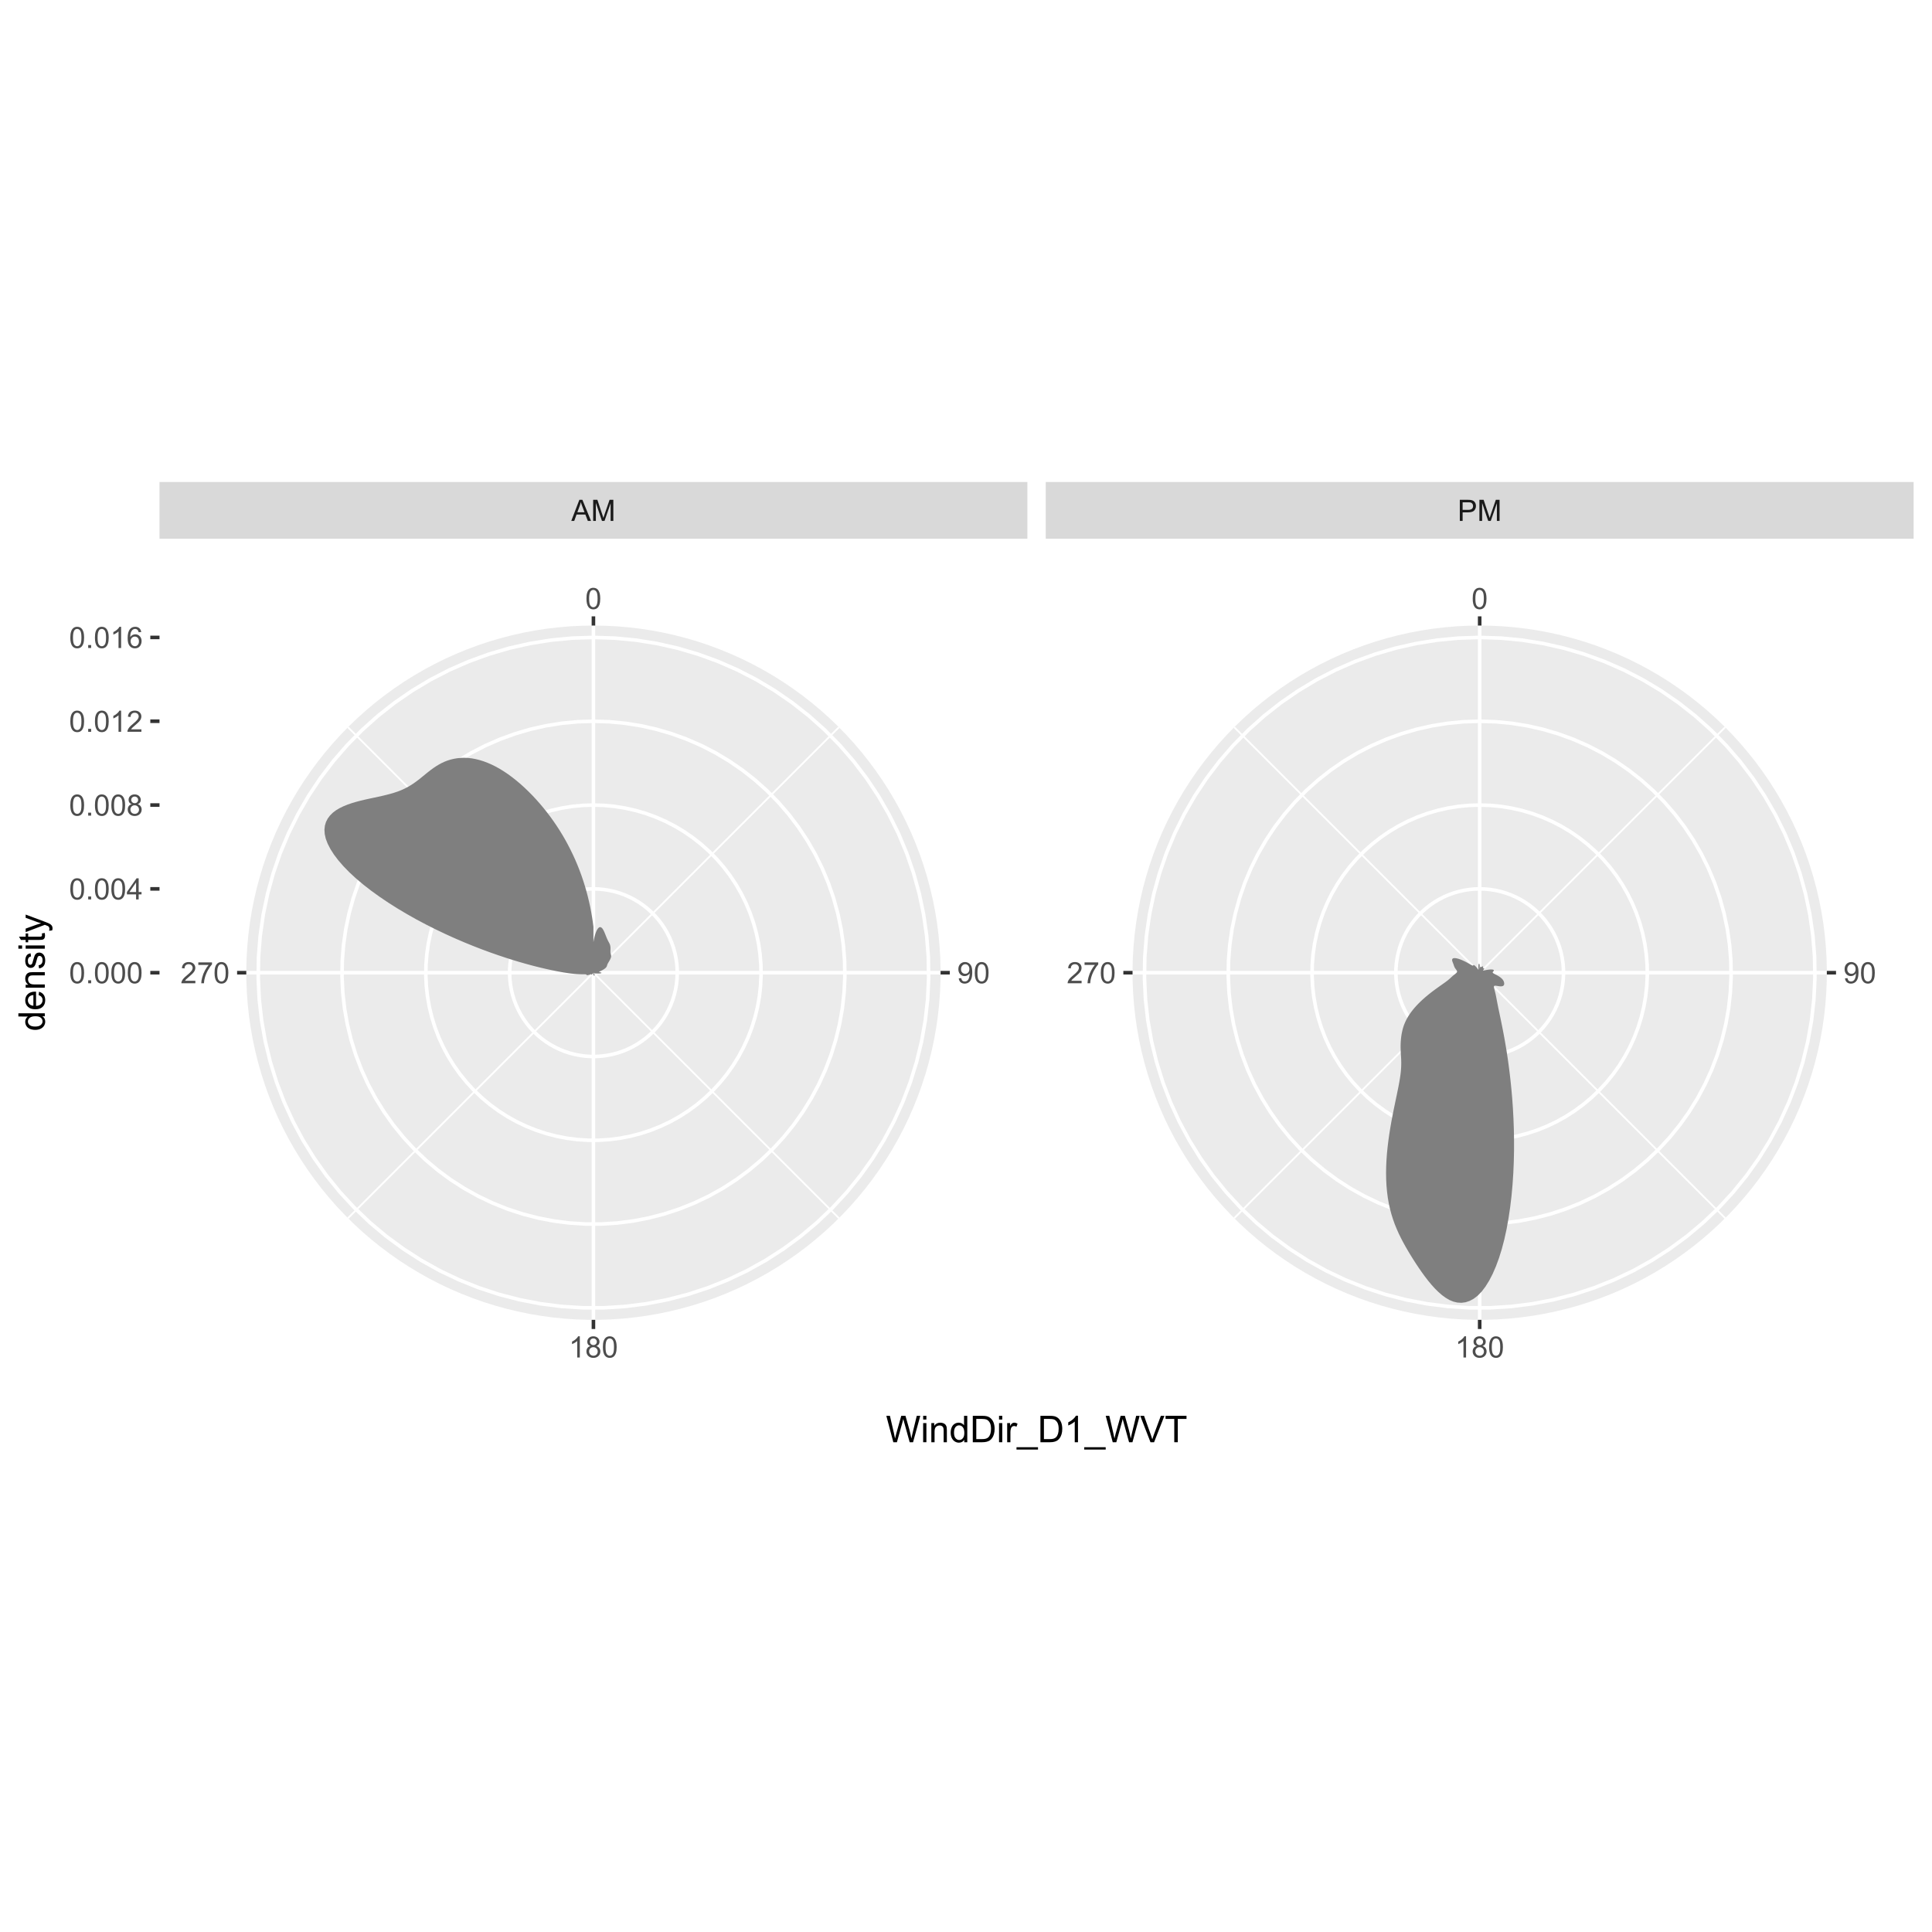 <?xml version="1.0" encoding="UTF-8"?>
<svg xmlns="http://www.w3.org/2000/svg" xmlns:xlink="http://www.w3.org/1999/xlink" width="576pt" height="576pt" viewBox="0 0 576 576" version="1.1">
<defs>
<g>
<symbol overflow="visible" id="glyph0-0">
<path style="stroke:none;" d="M 1.102 0 L 1.102 -5.5 L 5.5 -5.5 L 5.5 0 Z M 1.238 -0.137 L 5.363 -0.137 L 5.363 -5.363 L 1.238 -5.363 Z M 1.238 -0.137 "/>
</symbol>
<symbol overflow="visible" id="glyph0-1">
<path style="stroke:none;" d="M 0.367 -3.105 C 0.363 -3.848 0.438 -4.445 0.594 -4.902 C 0.742 -5.355 0.973 -5.707 1.277 -5.953 C 1.578 -6.199 1.957 -6.32 2.418 -6.324 C 2.754 -6.32 3.051 -6.254 3.309 -6.121 C 3.562 -5.984 3.773 -5.789 3.938 -5.531 C 4.102 -5.273 4.23 -4.961 4.328 -4.594 C 4.422 -4.227 4.469 -3.73 4.473 -3.105 C 4.469 -2.367 4.395 -1.77 4.242 -1.316 C 4.09 -0.859 3.863 -0.508 3.562 -0.262 C 3.258 -0.016 2.875 0.105 2.418 0.109 C 1.809 0.105 1.332 -0.109 0.988 -0.547 C 0.57 -1.066 0.363 -1.922 0.367 -3.105 Z M 1.16 -3.105 C 1.16 -2.07 1.281 -1.379 1.523 -1.039 C 1.766 -0.695 2.062 -0.527 2.418 -0.527 C 2.773 -0.527 3.074 -0.699 3.316 -1.043 C 3.559 -1.387 3.68 -2.074 3.68 -3.105 C 3.68 -4.145 3.559 -4.832 3.316 -5.172 C 3.074 -5.512 2.77 -5.684 2.41 -5.684 C 2.051 -5.684 1.77 -5.531 1.559 -5.234 C 1.293 -4.844 1.16 -4.137 1.16 -3.105 Z M 1.16 -3.105 "/>
</symbol>
<symbol overflow="visible" id="glyph0-2">
<path style="stroke:none;" d="M 0.48 -1.457 L 1.227 -1.527 C 1.285 -1.172 1.406 -0.918 1.586 -0.762 C 1.762 -0.605 1.988 -0.527 2.27 -0.527 C 2.504 -0.527 2.715 -0.582 2.895 -0.691 C 3.074 -0.801 3.219 -0.945 3.336 -1.129 C 3.445 -1.309 3.543 -1.555 3.621 -1.863 C 3.699 -2.172 3.738 -2.484 3.738 -2.809 C 3.738 -2.84 3.734 -2.895 3.734 -2.965 C 3.578 -2.715 3.367 -2.512 3.102 -2.363 C 2.828 -2.207 2.539 -2.133 2.23 -2.137 C 1.707 -2.133 1.266 -2.32 0.906 -2.703 C 0.543 -3.078 0.363 -3.578 0.367 -4.199 C 0.363 -4.836 0.551 -5.348 0.93 -5.738 C 1.305 -6.125 1.777 -6.32 2.348 -6.324 C 2.754 -6.32 3.129 -6.211 3.469 -5.992 C 3.809 -5.77 4.066 -5.457 4.242 -5.051 C 4.418 -4.641 4.504 -4.047 4.508 -3.277 C 4.504 -2.469 4.418 -1.828 4.246 -1.355 C 4.07 -0.875 3.809 -0.512 3.465 -0.266 C 3.117 -0.016 2.715 0.105 2.25 0.109 C 1.758 0.105 1.355 -0.027 1.043 -0.301 C 0.73 -0.574 0.543 -0.961 0.48 -1.457 Z M 3.648 -4.238 C 3.645 -4.676 3.527 -5.027 3.293 -5.293 C 3.055 -5.551 2.77 -5.684 2.441 -5.684 C 2.094 -5.684 1.793 -5.543 1.543 -5.262 C 1.285 -4.98 1.16 -4.617 1.16 -4.172 C 1.16 -3.77 1.281 -3.441 1.523 -3.195 C 1.766 -2.941 2.062 -2.816 2.418 -2.82 C 2.773 -2.816 3.066 -2.941 3.301 -3.195 C 3.527 -3.441 3.645 -3.789 3.648 -4.238 Z M 3.648 -4.238 "/>
</symbol>
<symbol overflow="visible" id="glyph0-3">
<path style="stroke:none;" d="M 3.277 0 L 2.504 0 L 2.504 -4.93 C 2.316 -4.75 2.074 -4.574 1.773 -4.395 C 1.469 -4.215 1.195 -4.082 0.957 -3.996 L 0.957 -4.742 C 1.387 -4.941 1.766 -5.188 2.09 -5.48 C 2.414 -5.77 2.645 -6.051 2.781 -6.324 L 3.277 -6.324 Z M 3.277 0 "/>
</symbol>
<symbol overflow="visible" id="glyph0-4">
<path style="stroke:none;" d="M 1.555 -3.418 C 1.23 -3.531 0.992 -3.699 0.84 -3.918 C 0.684 -4.133 0.609 -4.395 0.609 -4.699 C 0.609 -5.156 0.773 -5.539 1.102 -5.855 C 1.43 -6.164 1.867 -6.32 2.418 -6.324 C 2.969 -6.32 3.41 -6.16 3.746 -5.844 C 4.078 -5.523 4.246 -5.137 4.25 -4.68 C 4.246 -4.387 4.172 -4.133 4.02 -3.918 C 3.863 -3.699 3.629 -3.531 3.32 -3.418 C 3.707 -3.285 4 -3.082 4.203 -2.805 C 4.402 -2.52 4.504 -2.184 4.508 -1.801 C 4.504 -1.258 4.312 -0.805 3.934 -0.441 C 3.551 -0.074 3.051 0.105 2.434 0.109 C 1.809 0.105 1.309 -0.074 0.926 -0.441 C 0.543 -0.809 0.352 -1.27 0.355 -1.82 C 0.352 -2.23 0.457 -2.574 0.668 -2.852 C 0.875 -3.125 1.168 -3.312 1.555 -3.418 Z M 1.402 -4.727 C 1.398 -4.426 1.496 -4.184 1.688 -3.996 C 1.879 -3.805 2.129 -3.707 2.438 -3.711 C 2.734 -3.707 2.977 -3.801 3.168 -3.992 C 3.355 -4.176 3.449 -4.406 3.453 -4.684 C 3.449 -4.965 3.352 -5.203 3.16 -5.398 C 2.961 -5.586 2.719 -5.684 2.43 -5.688 C 2.129 -5.684 1.883 -5.59 1.691 -5.402 C 1.496 -5.215 1.398 -4.988 1.402 -4.727 Z M 1.152 -1.816 C 1.148 -1.598 1.199 -1.383 1.309 -1.176 C 1.41 -0.969 1.566 -0.809 1.773 -0.695 C 1.98 -0.582 2.203 -0.527 2.441 -0.527 C 2.809 -0.527 3.113 -0.645 3.355 -0.883 C 3.594 -1.121 3.715 -1.426 3.719 -1.793 C 3.715 -2.164 3.59 -2.469 3.344 -2.715 C 3.094 -2.957 2.785 -3.082 2.414 -3.082 C 2.051 -3.082 1.75 -2.961 1.512 -2.719 C 1.27 -2.477 1.148 -2.176 1.152 -1.816 Z M 1.152 -1.816 "/>
</symbol>
<symbol overflow="visible" id="glyph0-5">
<path style="stroke:none;" d="M 4.43 -0.742 L 4.43 0 L 0.266 0 C 0.258 -0.188 0.289 -0.367 0.355 -0.539 C 0.461 -0.82 0.629 -1.098 0.863 -1.375 C 1.094 -1.648 1.434 -1.965 1.879 -2.328 C 2.562 -2.887 3.023 -3.332 3.266 -3.664 C 3.5 -3.988 3.621 -4.301 3.625 -4.594 C 3.621 -4.898 3.512 -5.156 3.297 -5.367 C 3.074 -5.578 2.789 -5.684 2.441 -5.684 C 2.066 -5.684 1.77 -5.57 1.547 -5.348 C 1.32 -5.125 1.207 -4.816 1.207 -4.422 L 0.414 -4.504 C 0.465 -5.094 0.668 -5.543 1.027 -5.855 C 1.379 -6.164 1.855 -6.32 2.457 -6.324 C 3.059 -6.32 3.539 -6.152 3.891 -5.82 C 4.242 -5.484 4.418 -5.07 4.422 -4.578 C 4.418 -4.32 4.367 -4.074 4.266 -3.832 C 4.164 -3.59 3.992 -3.332 3.754 -3.062 C 3.512 -2.793 3.113 -2.426 2.562 -1.957 C 2.094 -1.566 1.797 -1.301 1.664 -1.16 C 1.531 -1.02 1.422 -0.879 1.34 -0.742 Z M 4.43 -0.742 "/>
</symbol>
<symbol overflow="visible" id="glyph0-6">
<path style="stroke:none;" d="M 0.418 -5.473 L 0.418 -6.219 L 4.496 -6.219 L 4.496 -5.617 C 4.09 -5.188 3.691 -4.621 3.301 -3.914 C 2.902 -3.203 2.602 -2.473 2.391 -1.73 C 2.234 -1.199 2.133 -0.625 2.094 0 L 1.297 0 C 1.305 -0.492 1.402 -1.09 1.59 -1.793 C 1.773 -2.496 2.043 -3.172 2.391 -3.824 C 2.738 -4.477 3.109 -5.027 3.504 -5.473 Z M 0.418 -5.473 "/>
</symbol>
<symbol overflow="visible" id="glyph0-7">
<path style="stroke:none;" d="M -0.012 0 L 2.406 -6.301 L 3.305 -6.301 L 5.883 0 L 4.934 0 L 4.199 -1.906 L 1.562 -1.906 L 0.871 0 Z M 1.805 -2.586 L 3.941 -2.586 L 3.281 -4.332 C 3.078 -4.855 2.93 -5.293 2.836 -5.637 C 2.754 -5.23 2.641 -4.828 2.496 -4.434 Z M 1.805 -2.586 "/>
</symbol>
<symbol overflow="visible" id="glyph0-8">
<path style="stroke:none;" d="M 0.652 0 L 0.652 -6.301 L 1.906 -6.301 L 3.398 -1.84 C 3.535 -1.422 3.633 -1.109 3.699 -0.906 C 3.77 -1.133 3.883 -1.469 4.035 -1.918 L 5.543 -6.301 L 6.664 -6.301 L 6.664 0 L 5.859 0 L 5.859 -5.273 L 4.031 0 L 3.277 0 L 1.457 -5.363 L 1.457 0 Z M 0.652 0 "/>
</symbol>
<symbol overflow="visible" id="glyph0-9">
<path style="stroke:none;" d="M 0.68 0 L 0.68 -6.301 L 3.055 -6.301 C 3.469 -6.297 3.789 -6.277 4.012 -6.238 C 4.32 -6.184 4.578 -6.086 4.789 -5.941 C 4.996 -5.797 5.168 -5.594 5.297 -5.336 C 5.422 -5.074 5.484 -4.789 5.488 -4.477 C 5.484 -3.941 5.312 -3.488 4.977 -3.117 C 4.633 -2.746 4.02 -2.559 3.129 -2.562 L 1.512 -2.562 L 1.512 0 Z M 1.512 -3.305 L 3.141 -3.305 C 3.68 -3.305 4.062 -3.402 4.289 -3.605 C 4.516 -3.801 4.629 -4.086 4.629 -4.453 C 4.629 -4.715 4.559 -4.938 4.426 -5.129 C 4.289 -5.312 4.117 -5.438 3.902 -5.5 C 3.762 -5.535 3.5 -5.555 3.125 -5.555 L 1.512 -5.555 Z M 1.512 -3.305 "/>
</symbol>
<symbol overflow="visible" id="glyph0-10">
<path style="stroke:none;" d="M 0.801 0 L 0.801 -0.883 L 1.68 -0.883 L 1.68 0 Z M 0.801 0 "/>
</symbol>
<symbol overflow="visible" id="glyph0-11">
<path style="stroke:none;" d="M 2.844 0 L 2.844 -1.508 L 0.113 -1.508 L 0.113 -2.219 L 2.988 -6.301 L 3.617 -6.301 L 3.617 -2.219 L 4.469 -2.219 L 4.469 -1.508 L 3.617 -1.508 L 3.617 0 Z M 2.844 -2.219 L 2.844 -5.059 L 0.871 -2.219 Z M 2.844 -2.219 "/>
</symbol>
<symbol overflow="visible" id="glyph0-12">
<path style="stroke:none;" d="M 4.379 -4.758 L 3.609 -4.695 C 3.539 -4.996 3.441 -5.219 3.316 -5.359 C 3.105 -5.574 2.848 -5.684 2.543 -5.688 C 2.297 -5.684 2.078 -5.617 1.895 -5.484 C 1.648 -5.305 1.457 -5.043 1.32 -4.703 C 1.176 -4.363 1.105 -3.879 1.102 -3.25 C 1.285 -3.531 1.512 -3.742 1.781 -3.879 C 2.051 -4.016 2.332 -4.082 2.629 -4.086 C 3.141 -4.082 3.578 -3.895 3.945 -3.516 C 4.305 -3.137 4.488 -2.645 4.492 -2.047 C 4.488 -1.648 4.402 -1.281 4.234 -0.941 C 4.062 -0.602 3.828 -0.34 3.531 -0.16 C 3.23 0.02 2.895 0.105 2.52 0.109 C 1.871 0.105 1.344 -0.129 0.941 -0.602 C 0.531 -1.074 0.328 -1.855 0.332 -2.949 C 0.328 -4.16 0.551 -5.047 1.004 -5.602 C 1.395 -6.082 1.926 -6.32 2.59 -6.324 C 3.086 -6.32 3.492 -6.184 3.809 -5.906 C 4.125 -5.629 4.312 -5.246 4.379 -4.758 Z M 1.219 -2.039 C 1.219 -1.773 1.273 -1.516 1.387 -1.273 C 1.5 -1.027 1.66 -0.844 1.863 -0.719 C 2.066 -0.59 2.277 -0.527 2.504 -0.527 C 2.828 -0.527 3.109 -0.656 3.348 -0.922 C 3.578 -1.184 3.695 -1.543 3.699 -2 C 3.695 -2.43 3.582 -2.773 3.352 -3.027 C 3.117 -3.273 2.824 -3.398 2.477 -3.402 C 2.121 -3.398 1.824 -3.273 1.582 -3.027 C 1.34 -2.773 1.219 -2.445 1.219 -2.039 Z M 1.219 -2.039 "/>
</symbol>
<symbol overflow="visible" id="glyph1-0">
<path style="stroke:none;" d="M 1.375 0 L 1.375 -6.875 L 6.875 -6.875 L 6.875 0 Z M 1.547 -0.172 L 6.703 -0.172 L 6.703 -6.703 L 1.547 -6.703 Z M 1.547 -0.172 "/>
</symbol>
<symbol overflow="visible" id="glyph1-1">
<path style="stroke:none;" d="M 2.223 0 L 0.133 -7.875 L 1.203 -7.875 L 2.402 -2.711 C 2.527 -2.168 2.637 -1.633 2.734 -1.102 C 2.934 -1.941 3.051 -2.426 3.09 -2.555 L 4.586 -7.875 L 5.844 -7.875 L 6.973 -3.891 C 7.254 -2.898 7.457 -1.969 7.586 -1.102 C 7.684 -1.598 7.812 -2.168 7.977 -2.812 L 9.211 -7.875 L 10.258 -7.875 L 8.102 0 L 7.094 0 L 5.438 -6 C 5.297 -6.5 5.211 -6.805 5.188 -6.922 C 5.102 -6.559 5.027 -6.254 4.957 -6 L 3.289 0 Z M 2.223 0 "/>
</symbol>
<symbol overflow="visible" id="glyph1-2">
<path style="stroke:none;" d="M 0.73 -6.762 L 0.73 -7.875 L 1.695 -7.875 L 1.695 -6.762 Z M 0.73 0 L 0.73 -5.703 L 1.695 -5.703 L 1.695 0 Z M 0.73 0 "/>
</symbol>
<symbol overflow="visible" id="glyph1-3">
<path style="stroke:none;" d="M 0.727 0 L 0.727 -5.703 L 1.594 -5.703 L 1.594 -4.895 C 2.012 -5.516 2.617 -5.828 3.41 -5.832 C 3.754 -5.828 4.066 -5.766 4.355 -5.645 C 4.641 -5.52 4.859 -5.359 5.004 -5.16 C 5.145 -4.957 5.242 -4.719 5.305 -4.445 C 5.336 -4.266 5.355 -3.953 5.359 -3.508 L 5.359 0 L 4.395 0 L 4.395 -3.469 C 4.395 -3.863 4.355 -4.156 4.281 -4.352 C 4.203 -4.543 4.07 -4.699 3.879 -4.82 C 3.688 -4.934 3.461 -4.992 3.207 -4.996 C 2.793 -4.992 2.438 -4.859 2.141 -4.602 C 1.836 -4.336 1.688 -3.844 1.691 -3.117 L 1.691 0 Z M 0.727 0 "/>
</symbol>
<symbol overflow="visible" id="glyph1-4">
<path style="stroke:none;" d="M 4.426 0 L 4.426 -0.719 C 4.059 -0.152 3.527 0.129 2.832 0.129 C 2.371 0.129 1.953 0.004 1.574 -0.246 C 1.191 -0.496 0.895 -0.844 0.688 -1.297 C 0.477 -1.742 0.375 -2.262 0.375 -2.848 C 0.375 -3.414 0.469 -3.93 0.66 -4.395 C 0.848 -4.859 1.133 -5.215 1.516 -5.461 C 1.895 -5.707 2.32 -5.828 2.789 -5.832 C 3.133 -5.828 3.438 -5.758 3.707 -5.613 C 3.973 -5.469 4.191 -5.277 4.359 -5.047 L 4.359 -7.875 L 5.324 -7.875 L 5.324 0 Z M 1.371 -2.848 C 1.371 -2.113 1.523 -1.566 1.832 -1.207 C 2.137 -0.844 2.5 -0.66 2.922 -0.664 C 3.34 -0.66 3.699 -0.836 3.996 -1.184 C 4.293 -1.527 4.441 -2.055 4.441 -2.766 C 4.441 -3.547 4.289 -4.117 3.988 -4.484 C 3.688 -4.844 3.316 -5.027 2.879 -5.031 C 2.445 -5.027 2.086 -4.852 1.801 -4.504 C 1.512 -4.152 1.371 -3.602 1.371 -2.848 Z M 1.371 -2.848 "/>
</symbol>
<symbol overflow="visible" id="glyph1-5">
<path style="stroke:none;" d="M 0.848 0 L 0.848 -7.875 L 3.562 -7.875 C 4.172 -7.875 4.637 -7.836 4.961 -7.762 C 5.41 -7.656 5.797 -7.469 6.117 -7.195 C 6.531 -6.844 6.84 -6.395 7.051 -5.852 C 7.254 -5.301 7.359 -4.676 7.359 -3.98 C 7.359 -3.379 7.289 -2.848 7.148 -2.387 C 7.008 -1.922 6.828 -1.543 6.609 -1.242 C 6.391 -0.938 6.152 -0.699 5.895 -0.527 C 5.633 -0.355 5.316 -0.223 4.953 -0.133 C 4.586 -0.043 4.168 0 3.691 0 Z M 1.891 -0.93 L 3.57 -0.93 C 4.086 -0.926 4.496 -0.973 4.793 -1.074 C 5.09 -1.168 5.324 -1.305 5.5 -1.484 C 5.746 -1.727 5.938 -2.059 6.078 -2.477 C 6.211 -2.895 6.281 -3.402 6.285 -3.996 C 6.281 -4.816 6.145 -5.449 5.879 -5.895 C 5.605 -6.336 5.277 -6.633 4.895 -6.785 C 4.609 -6.891 4.16 -6.941 3.547 -6.945 L 1.891 -6.945 Z M 1.891 -0.93 "/>
</symbol>
<symbol overflow="visible" id="glyph1-6">
<path style="stroke:none;" d="M 0.715 0 L 0.715 -5.703 L 1.586 -5.703 L 1.586 -4.84 C 1.805 -5.242 2.008 -5.508 2.199 -5.637 C 2.383 -5.766 2.59 -5.828 2.82 -5.832 C 3.141 -5.828 3.473 -5.727 3.812 -5.523 L 3.48 -4.625 C 3.242 -4.762 3.004 -4.832 2.773 -4.836 C 2.555 -4.832 2.363 -4.77 2.199 -4.645 C 2.027 -4.516 1.91 -4.34 1.844 -4.113 C 1.73 -3.77 1.676 -3.391 1.68 -2.984 L 1.68 0 Z M 0.715 0 "/>
</symbol>
<symbol overflow="visible" id="glyph1-7">
<path style="stroke:none;" d="M -0.168 2.188 L -0.168 1.488 L 6.242 1.488 L 6.242 2.188 Z M -0.168 2.188 "/>
</symbol>
<symbol overflow="visible" id="glyph1-8">
<path style="stroke:none;" d="M 4.098 0 L 3.133 0 L 3.133 -6.16 C 2.895 -5.934 2.59 -5.711 2.215 -5.492 C 1.836 -5.266 1.496 -5.102 1.199 -4.996 L 1.199 -5.93 C 1.734 -6.184 2.207 -6.488 2.613 -6.852 C 3.02 -7.211 3.305 -7.562 3.477 -7.906 L 4.098 -7.906 Z M 4.098 0 "/>
</symbol>
<symbol overflow="visible" id="glyph1-9">
<path style="stroke:none;" d="M 3.098 0 L 0.047 -7.875 L 1.176 -7.875 L 3.223 -2.152 C 3.387 -1.691 3.523 -1.262 3.637 -0.863 C 3.758 -1.289 3.898 -1.719 4.062 -2.152 L 6.188 -7.875 L 7.25 -7.875 L 4.168 0 Z M 3.098 0 "/>
</symbol>
<symbol overflow="visible" id="glyph1-10">
<path style="stroke:none;" d="M 2.852 0 L 2.852 -6.945 L 0.258 -6.945 L 0.258 -7.875 L 6.5 -7.875 L 6.5 -6.945 L 3.895 -6.945 L 3.895 0 Z M 2.852 0 "/>
</symbol>
<symbol overflow="visible" id="glyph2-0">
<path style="stroke:none;" d="M 0 -1.375 L -6.875 -1.375 L -6.875 -6.875 L 0 -6.875 Z M -0.172 -1.547 L -0.172 -6.703 L -6.703 -6.703 L -6.703 -1.547 Z M -0.172 -1.547 "/>
</symbol>
<symbol overflow="visible" id="glyph2-1">
<path style="stroke:none;" d="M 0 -4.426 L -0.719 -4.426 C -0.152 -4.059 0.129 -3.527 0.129 -2.832 C 0.129 -2.371 0.004 -1.953 -0.246 -1.574 C -0.496 -1.191 -0.844 -0.895 -1.297 -0.688 C -1.742 -0.477 -2.262 -0.375 -2.848 -0.375 C -3.414 -0.375 -3.93 -0.469 -4.395 -0.66 C -4.859 -0.848 -5.215 -1.133 -5.461 -1.516 C -5.707 -1.895 -5.828 -2.32 -5.832 -2.789 C -5.828 -3.133 -5.758 -3.438 -5.613 -3.707 C -5.469 -3.973 -5.277 -4.191 -5.047 -4.359 L -7.875 -4.363 L -7.875 -5.324 L 0 -5.324 Z M -2.848 -1.371 C -2.113 -1.371 -1.566 -1.523 -1.207 -1.832 C -0.844 -2.137 -0.66 -2.5 -0.664 -2.922 C -0.66 -3.34 -0.836 -3.699 -1.184 -3.996 C -1.527 -4.293 -2.055 -4.441 -2.766 -4.441 C -3.547 -4.441 -4.117 -4.289 -4.484 -3.988 C -4.844 -3.688 -5.027 -3.316 -5.031 -2.879 C -5.027 -2.445 -4.852 -2.086 -4.504 -1.801 C -4.152 -1.512 -3.602 -1.371 -2.848 -1.371 Z M -2.848 -1.371 "/>
</symbol>
<symbol overflow="visible" id="glyph2-2">
<path style="stroke:none;" d="M -1.836 -4.629 L -1.715 -5.629 C -1.125 -5.469 -0.672 -5.176 -0.352 -4.75 C -0.031 -4.324 0.129 -3.781 0.129 -3.121 C 0.129 -2.281 -0.125 -1.617 -0.641 -1.133 C -1.152 -0.641 -1.875 -0.398 -2.805 -0.402 C -3.762 -0.398 -4.504 -0.645 -5.035 -1.145 C -5.562 -1.637 -5.828 -2.277 -5.832 -3.066 C -5.828 -3.824 -5.57 -4.449 -5.051 -4.934 C -4.531 -5.418 -3.801 -5.66 -2.863 -5.66 C -2.805 -5.66 -2.719 -5.656 -2.605 -5.656 L -2.605 -1.402 C -1.977 -1.434 -1.496 -1.613 -1.164 -1.934 C -0.828 -2.25 -0.66 -2.645 -0.664 -3.125 C -0.66 -3.477 -0.754 -3.781 -0.941 -4.031 C -1.125 -4.281 -1.422 -4.48 -1.836 -4.629 Z M -3.398 -1.457 L -3.398 -4.641 C -3.879 -4.598 -4.238 -4.473 -4.48 -4.273 C -4.852 -3.961 -5.039 -3.562 -5.039 -3.078 C -5.039 -2.629 -4.891 -2.258 -4.594 -1.957 C -4.297 -1.652 -3.898 -1.484 -3.398 -1.457 Z M -3.398 -1.457 "/>
</symbol>
<symbol overflow="visible" id="glyph2-3">
<path style="stroke:none;" d="M 0 -0.727 L -5.703 -0.727 L -5.703 -1.594 L -4.895 -1.594 C -5.516 -2.012 -5.828 -2.617 -5.832 -3.41 C -5.828 -3.754 -5.766 -4.066 -5.645 -4.355 C -5.52 -4.641 -5.359 -4.859 -5.16 -5.004 C -4.957 -5.145 -4.719 -5.242 -4.445 -5.305 C -4.266 -5.336 -3.953 -5.355 -3.508 -5.359 L 0 -5.359 L 0 -4.395 L -3.469 -4.395 C -3.863 -4.395 -4.156 -4.355 -4.352 -4.281 C -4.543 -4.203 -4.699 -4.07 -4.82 -3.879 C -4.934 -3.688 -4.992 -3.461 -4.996 -3.207 C -4.992 -2.793 -4.859 -2.438 -4.602 -2.141 C -4.336 -1.836 -3.844 -1.688 -3.117 -1.691 L 0 -1.691 Z M 0 -0.727 "/>
</symbol>
<symbol overflow="visible" id="glyph2-4">
<path style="stroke:none;" d="M -1.703 -0.34 L -1.852 -1.293 C -1.469 -1.344 -1.172 -1.492 -0.969 -1.742 C -0.762 -1.984 -0.66 -2.328 -0.664 -2.773 C -0.66 -3.211 -0.75 -3.539 -0.934 -3.758 C -1.113 -3.969 -1.328 -4.078 -1.574 -4.082 C -1.789 -4.078 -1.961 -3.984 -2.09 -3.797 C -2.172 -3.664 -2.281 -3.332 -2.418 -2.809 C -2.594 -2.098 -2.75 -1.609 -2.883 -1.336 C -3.012 -1.062 -3.191 -0.852 -3.422 -0.711 C -3.652 -0.566 -3.906 -0.496 -4.188 -0.5 C -4.441 -0.496 -4.676 -0.555 -4.895 -0.672 C -5.105 -0.785 -5.289 -0.945 -5.438 -1.148 C -5.547 -1.297 -5.637 -1.5 -5.715 -1.762 C -5.789 -2.02 -5.828 -2.301 -5.832 -2.602 C -5.828 -3.047 -5.766 -3.438 -5.637 -3.777 C -5.508 -4.113 -5.332 -4.363 -5.113 -4.527 C -4.891 -4.688 -4.598 -4.797 -4.234 -4.859 L -4.102 -3.914 C -4.395 -3.871 -4.621 -3.746 -4.789 -3.543 C -4.953 -3.336 -5.039 -3.043 -5.039 -2.668 C -5.039 -2.223 -4.965 -1.906 -4.816 -1.719 C -4.668 -1.523 -4.496 -1.43 -4.301 -1.434 C -4.176 -1.43 -4.062 -1.469 -3.965 -1.551 C -3.859 -1.629 -3.773 -1.754 -3.707 -1.922 C -3.668 -2.016 -3.586 -2.301 -3.461 -2.777 C -3.273 -3.461 -3.121 -3.938 -3.008 -4.207 C -2.891 -4.477 -2.723 -4.688 -2.5 -4.844 C -2.277 -4.996 -2.004 -5.074 -1.676 -5.074 C -1.352 -5.074 -1.047 -4.98 -0.766 -4.793 C -0.48 -4.605 -0.262 -4.332 -0.105 -3.98 C 0.051 -3.621 0.129 -3.223 0.129 -2.777 C 0.129 -2.035 -0.023 -1.469 -0.332 -1.082 C -0.641 -0.691 -1.098 -0.445 -1.703 -0.34 Z M -1.703 -0.34 "/>
</symbol>
<symbol overflow="visible" id="glyph2-5">
<path style="stroke:none;" d="M -6.762 -0.73 L -7.875 -0.73 L -7.875 -1.699 L -6.762 -1.699 Z M 0 -0.73 L -5.703 -0.73 L -5.703 -1.699 L 0 -1.695 Z M 0 -0.73 "/>
</symbol>
<symbol overflow="visible" id="glyph2-6">
<path style="stroke:none;" d="M -0.863 -2.836 L -0.012 -2.977 C 0.043 -2.703 0.07 -2.457 0.074 -2.246 C 0.07 -1.891 0.02 -1.621 -0.09 -1.43 C -0.199 -1.234 -0.348 -1.098 -0.527 -1.02 C -0.707 -0.941 -1.086 -0.902 -1.672 -0.902 L -4.953 -0.902 L -4.953 -0.195 L -5.703 -0.195 L -5.703 -0.902 L -7.117 -0.902 L -7.695 -1.863 L -5.703 -1.863 L -5.703 -2.836 L -4.953 -2.836 L -4.953 -1.863 L -1.617 -1.863 C -1.34 -1.863 -1.16 -1.879 -1.082 -1.914 C -1 -1.945 -0.938 -2 -0.895 -2.078 C -0.848 -2.152 -0.824 -2.262 -0.828 -2.41 C -0.824 -2.516 -0.836 -2.66 -0.863 -2.836 Z M -0.863 -2.836 "/>
</symbol>
<symbol overflow="visible" id="glyph2-7">
<path style="stroke:none;" d="M 2.195 -0.684 L 1.289 -0.574 C 1.344 -0.785 1.371 -0.969 1.375 -1.129 C 1.371 -1.34 1.336 -1.512 1.266 -1.641 C 1.195 -1.77 1.094 -1.875 0.969 -1.961 C 0.867 -2.02 0.629 -2.117 0.246 -2.258 C 0.191 -2.27 0.113 -2.301 0.012 -2.344 L -5.703 -0.176 L -5.703 -1.219 L -2.402 -2.406 C -1.98 -2.559 -1.539 -2.695 -1.078 -2.82 C -1.523 -2.926 -1.957 -3.059 -2.379 -3.219 L -5.703 -4.438 L -5.703 -5.402 L 0.098 -3.234 C 0.719 -3 1.148 -2.816 1.391 -2.691 C 1.707 -2.516 1.941 -2.32 2.094 -2.098 C 2.238 -1.875 2.312 -1.609 2.316 -1.305 C 2.312 -1.117 2.273 -0.91 2.195 -0.684 Z M 2.195 -0.684 "/>
</symbol>
</g>
<clipPath id="clip1">
  <path d="M 0 138.227 L 576 138.227 L 576 437.777 L 0 437.777 Z M 0 138.227 "/>
</clipPath>
</defs>
<g id="surface79">
<rect x="0" y="0" width="576" height="576" style="fill:rgb(100%,100%,100%);fill-opacity:1;stroke:none;"/>
<g clip-path="url(#clip1)" clip-rule="nonzero">
<path style="fill-rule:nonzero;fill:rgb(100%,100%,100%);fill-opacity:1;stroke-width:1.067;stroke-linecap:round;stroke-linejoin:round;stroke:rgb(100%,100%,100%);stroke-opacity:1;stroke-miterlimit:10;" d="M 0 437.773 L 576 437.773 L 576 138.223 L 0 138.223 Z M 0 437.773 "/>
</g>
<path style=" stroke:none;fill-rule:nonzero;fill:rgb(92.157%,92.157%,92.157%);fill-opacity:1;" d="M 176.926 186.496 L 176.926 289.996 L 176.926 186.496 L 180.438 186.559 L 183.949 186.734 L 187.453 187.035 L 190.941 187.449 L 194.418 187.984 L 197.871 188.637 L 201.301 189.41 L 204.699 190.293 L 208.07 191.293 L 211.402 192.41 L 214.699 193.637 L 217.949 194.973 L 221.152 196.422 L 224.305 197.977 L 227.398 199.641 L 230.438 201.406 L 233.418 203.273 L 236.328 205.242 L 239.172 207.309 L 241.945 209.469 L 244.641 211.723 L 247.262 214.07 L 249.797 216.5 L 252.25 219.02 L 254.617 221.617 L 256.895 224.293 L 259.078 227.047 L 261.168 229.875 L 263.164 232.77 L 265.055 235.73 L 266.848 238.754 L 268.535 241.836 L 270.117 244.977 L 271.594 248.168 L 272.961 251.406 L 274.215 254.688 L 275.355 258.012 L 276.387 261.375 L 277.301 264.766 L 278.102 268.191 L 278.781 271.637 L 279.348 275.105 L 279.793 278.594 L 280.121 282.094 L 280.328 285.602 L 280.418 289.117 L 280.391 292.629 L 280.238 296.145 L 279.973 299.648 L 279.586 303.141 L 279.078 306.621 L 278.457 310.078 L 277.715 313.516 L 276.859 316.922 L 275.887 320.301 L 274.801 323.645 L 273.602 326.949 L 272.289 330.211 L 270.871 333.426 L 269.34 336.59 L 267.707 339.699 L 265.965 342.754 L 264.121 345.75 L 262.18 348.676 L 260.137 351.539 L 258 354.328 L 255.77 357.043 L 253.445 359.684 L 251.035 362.242 L 248.539 364.715 L 245.961 367.105 L 243.301 369.402 L 240.566 371.613 L 237.758 373.727 L 234.883 375.742 L 231.938 377.664 L 228.926 379.48 L 225.859 381.195 L 222.734 382.805 L 219.555 384.305 L 216.328 385.699 L 213.055 386.98 L 209.742 388.152 L 206.391 389.211 L 203.004 390.152 L 199.59 390.98 L 196.145 391.691 L 192.68 392.285 L 189.199 392.762 L 185.703 393.121 L 182.195 393.359 L 178.684 393.477 L 175.168 393.477 L 171.656 393.359 L 168.148 393.121 L 164.652 392.762 L 161.168 392.285 L 157.703 391.691 L 154.262 390.98 L 150.848 390.152 L 147.461 389.211 L 144.109 388.152 L 140.793 386.98 L 137.52 385.699 L 134.293 384.305 L 131.117 382.805 L 127.992 381.195 L 124.922 379.48 L 121.914 377.664 L 118.969 375.742 L 116.09 373.727 L 113.281 371.613 L 110.547 369.402 L 107.891 367.105 L 105.312 364.715 L 102.816 362.242 L 100.406 359.684 L 98.082 357.043 L 95.852 354.328 L 93.715 351.539 L 91.672 348.676 L 89.727 345.75 L 87.887 342.754 L 86.145 339.699 L 84.508 336.59 L 82.98 333.426 L 81.559 330.211 L 80.25 326.949 L 79.051 323.645 L 77.965 320.301 L 76.992 316.922 L 76.137 313.516 L 75.395 310.078 L 74.77 306.621 L 74.266 303.141 L 73.879 299.648 L 73.609 296.145 L 73.461 292.629 L 73.43 289.117 L 73.52 285.602 L 73.73 282.094 L 74.059 278.594 L 74.504 275.105 L 75.066 271.637 L 75.75 268.191 L 76.551 264.766 L 77.465 261.375 L 78.492 258.012 L 79.637 254.688 L 80.891 251.406 L 82.258 248.168 L 83.73 244.977 L 85.312 241.836 L 87 238.754 L 88.793 235.73 L 90.688 232.77 L 92.68 229.875 L 94.77 227.047 L 96.953 224.293 L 99.23 221.617 L 101.598 219.02 L 104.051 216.5 L 106.59 214.07 L 109.207 211.723 L 111.906 209.469 L 114.676 207.309 L 117.52 205.242 L 120.434 203.273 L 123.41 201.406 L 126.449 199.641 L 129.547 197.977 L 132.699 196.422 L 135.902 194.973 L 139.152 193.637 L 142.445 192.41 L 145.781 191.293 L 149.148 190.293 L 152.551 189.41 L 155.98 188.637 L 159.434 187.984 L 162.906 187.449 L 166.398 187.035 L 169.898 186.734 L 173.41 186.559 Z M 176.926 186.496 "/>
<path style="fill:none;stroke-width:1.067;stroke-linecap:butt;stroke-linejoin:round;stroke:rgb(100%,100%,100%);stroke-opacity:1;stroke-miterlimit:10;" d="M 176.926 289.996 L 176.926 186.496 "/>
<path style="fill:none;stroke-width:1.067;stroke-linecap:butt;stroke-linejoin:round;stroke:rgb(100%,100%,100%);stroke-opacity:1;stroke-miterlimit:10;" d="M 176.926 289.996 L 280.422 289.996 "/>
<path style="fill:none;stroke-width:1.067;stroke-linecap:butt;stroke-linejoin:round;stroke:rgb(100%,100%,100%);stroke-opacity:1;stroke-miterlimit:10;" d="M 176.926 289.996 L 176.926 393.492 "/>
<path style="fill:none;stroke-width:1.067;stroke-linecap:butt;stroke-linejoin:round;stroke:rgb(100%,100%,100%);stroke-opacity:1;stroke-miterlimit:10;" d="M 176.926 289.996 L 73.426 289.996 "/>
<path style="fill:none;stroke-width:0.533;stroke-linecap:butt;stroke-linejoin:round;stroke:rgb(100%,100%,100%);stroke-opacity:1;stroke-miterlimit:10;" d="M 176.926 289.996 L 250.109 216.812 "/>
<path style="fill:none;stroke-width:0.533;stroke-linecap:butt;stroke-linejoin:round;stroke:rgb(100%,100%,100%);stroke-opacity:1;stroke-miterlimit:10;" d="M 176.926 289.996 L 250.109 363.18 "/>
<path style="fill:none;stroke-width:0.533;stroke-linecap:butt;stroke-linejoin:round;stroke:rgb(100%,100%,100%);stroke-opacity:1;stroke-miterlimit:10;" d="M 176.926 289.996 L 103.742 363.18 "/>
<path style="fill:none;stroke-width:0.533;stroke-linecap:butt;stroke-linejoin:round;stroke:rgb(100%,100%,100%);stroke-opacity:1;stroke-miterlimit:10;" d="M 176.926 289.996 L 103.742 216.812 "/>
<path style="fill:none;stroke-width:0.533;stroke-linecap:butt;stroke-linejoin:round;stroke:rgb(100%,100%,100%);stroke-opacity:1;stroke-miterlimit:10;" d="M 176.926 289.996 L 176.926 186.496 "/>
<path style="fill:none;stroke-width:1.067;stroke-linecap:butt;stroke-linejoin:round;stroke:rgb(100%,100%,100%);stroke-opacity:1;stroke-miterlimit:10;" d="M 176.926 289.996 L 176.926 289.996 "/>
<path style="fill:none;stroke-width:1.067;stroke-linecap:butt;stroke-linejoin:round;stroke:rgb(100%,100%,100%);stroke-opacity:1;stroke-miterlimit:10;" d="M 176.926 265.008 L 178.512 265.055 L 180.09 265.207 L 181.652 265.457 L 183.199 265.809 L 184.723 266.254 L 186.211 266.797 L 187.664 267.434 L 189.074 268.16 L 190.434 268.973 L 191.742 269.871 L 192.988 270.852 L 194.168 271.91 L 195.281 273.039 L 196.32 274.238 L 197.281 275.5 L 198.16 276.82 L 198.953 278.191 L 199.656 279.613 L 200.27 281.078 L 200.785 282.574 L 201.211 284.102 L 201.535 285.656 L 201.758 287.227 L 201.887 288.805 L 201.91 290.391 L 201.836 291.977 L 201.66 293.551 L 201.383 295.113 L 201.012 296.652 L 200.539 298.168 L 199.973 299.648 L 199.316 301.09 L 198.566 302.488 L 197.73 303.836 L 196.809 305.129 L 195.809 306.359 L 194.734 307.523 L 193.586 308.617 L 192.371 309.637 L 191.094 310.578 L 189.762 311.434 L 188.375 312.207 L 186.945 312.887 L 185.473 313.477 L 183.965 313.973 L 182.43 314.371 L 180.875 314.668 L 179.301 314.871 L 177.719 314.973 L 176.133 314.973 L 174.551 314.871 L 172.977 314.668 L 171.418 314.371 L 169.887 313.973 L 168.379 313.477 L 166.906 312.887 L 165.473 312.207 L 164.09 311.434 L 162.754 310.578 L 161.477 309.637 L 160.262 308.617 L 159.117 307.523 L 158.039 306.359 L 157.039 305.129 L 156.121 303.836 L 155.285 302.488 L 154.535 301.09 L 153.875 299.648 L 153.312 298.168 L 152.84 296.652 L 152.465 295.113 L 152.191 293.551 L 152.016 291.977 L 151.938 290.391 L 151.965 288.805 L 152.09 287.227 L 152.316 285.656 L 152.641 284.102 L 153.062 282.574 L 153.582 281.078 L 154.195 279.613 L 154.898 278.191 L 155.691 276.82 L 156.57 275.5 L 157.531 274.238 L 158.57 273.039 L 159.68 271.91 L 160.863 270.852 L 162.109 269.871 L 163.414 268.973 L 164.777 268.16 L 166.184 267.434 L 167.637 266.797 L 169.129 266.254 L 170.648 265.809 L 172.195 265.457 L 173.762 265.207 L 175.34 265.055 L 176.926 265.008 "/>
<path style="fill:none;stroke-width:1.067;stroke-linecap:butt;stroke-linejoin:round;stroke:rgb(100%,100%,100%);stroke-opacity:1;stroke-miterlimit:10;" d="M 176.926 240.016 L 180.094 240.117 L 183.25 240.418 L 186.383 240.922 L 189.477 241.621 L 192.52 242.512 L 195.5 243.598 L 198.406 244.867 L 201.223 246.32 L 203.945 247.949 L 206.559 249.75 L 209.051 251.711 L 211.414 253.824 L 213.637 256.086 L 215.715 258.48 L 217.637 261.004 L 219.391 263.645 L 220.977 266.391 L 222.387 269.234 L 223.609 272.16 L 224.648 275.156 L 225.492 278.211 L 226.145 281.316 L 226.594 284.457 L 226.848 287.617 L 226.895 290.789 L 226.746 293.957 L 226.395 297.105 L 225.844 300.23 L 225.094 303.312 L 224.152 306.34 L 223.023 309.305 L 221.703 312.188 L 220.207 314.984 L 218.535 317.68 L 216.695 320.262 L 214.695 322.723 L 212.543 325.055 L 210.25 327.242 L 207.82 329.281 L 205.266 331.16 L 202.598 332.875 L 199.824 334.418 L 196.961 335.781 L 194.02 336.957 L 191.004 337.949 L 187.934 338.746 L 184.82 339.344 L 181.676 339.746 L 178.512 339.945 L 175.34 339.945 L 172.176 339.746 L 169.027 339.344 L 165.914 338.746 L 162.844 337.949 L 159.832 336.957 L 156.887 335.781 L 154.023 334.418 L 151.254 332.875 L 148.586 331.16 L 146.031 329.281 L 143.602 327.242 L 141.305 325.055 L 139.156 322.723 L 137.156 320.262 L 135.316 317.68 L 133.645 314.984 L 132.145 312.188 L 130.828 309.305 L 129.695 306.34 L 128.754 303.312 L 128.008 300.23 L 127.457 297.105 L 127.105 293.957 L 126.953 290.789 L 127.004 287.617 L 127.254 284.457 L 127.707 281.316 L 128.355 278.211 L 129.203 275.156 L 130.238 272.16 L 131.465 269.234 L 132.871 266.391 L 134.457 263.645 L 136.215 261.004 L 138.137 258.48 L 140.211 256.086 L 142.438 253.824 L 144.801 251.711 L 147.293 249.75 L 149.906 247.949 L 152.625 246.32 L 155.445 244.867 L 158.352 243.598 L 161.332 242.512 L 164.375 241.621 L 167.465 240.922 L 170.598 240.418 L 173.754 240.117 L 176.926 240.016 "/>
<path style="fill:none;stroke-width:1.067;stroke-linecap:butt;stroke-linejoin:round;stroke:rgb(100%,100%,100%);stroke-opacity:1;stroke-miterlimit:10;" d="M 176.926 215.027 L 181.68 215.18 L 186.414 215.633 L 191.113 216.383 L 195.754 217.43 L 200.316 218.773 L 204.785 220.398 L 209.145 222.305 L 213.375 224.484 L 217.453 226.93 L 221.371 229.625 L 225.113 232.566 L 228.656 235.738 L 231.996 239.129 L 235.109 242.727 L 237.992 246.512 L 240.625 250.473 L 243.004 254.59 L 245.117 258.852 L 246.953 263.242 L 248.512 267.734 L 249.777 272.32 L 250.754 276.977 L 251.43 281.688 L 251.805 286.43 L 251.883 291.184 L 251.656 295.938 L 251.129 300.664 L 250.301 305.348 L 249.18 309.973 L 247.77 314.516 L 246.07 318.957 L 244.094 323.285 L 241.848 327.477 L 239.34 331.52 L 236.582 335.395 L 233.582 339.086 L 230.352 342.582 L 226.91 345.863 L 223.266 348.922 L 219.434 351.742 L 215.434 354.316 L 211.277 356.629 L 206.98 358.672 L 202.566 360.441 L 198.047 361.926 L 193.441 363.117 L 188.77 364.02 L 184.051 364.621 L 179.305 364.922 L 174.547 364.922 L 169.801 364.621 L 165.082 364.02 L 160.41 363.117 L 155.805 361.926 L 151.285 360.441 L 146.867 358.672 L 142.574 356.629 L 138.418 354.316 L 134.414 351.742 L 130.582 348.922 L 126.941 345.863 L 123.496 342.582 L 120.27 339.086 L 117.27 335.395 L 114.512 331.52 L 112.004 327.477 L 109.754 323.285 L 107.781 318.957 L 106.082 314.516 L 104.668 309.973 L 103.547 305.348 L 102.723 300.664 L 102.195 295.938 L 101.969 291.184 L 102.043 286.43 L 102.422 281.688 L 103.098 276.977 L 104.07 272.32 L 105.34 267.734 L 106.895 263.242 L 108.734 258.852 L 110.848 254.59 L 113.223 250.473 L 115.859 246.512 L 118.738 242.727 L 121.855 239.129 L 125.191 235.738 L 128.738 232.566 L 132.477 229.625 L 136.395 226.93 L 140.477 224.484 L 144.703 222.305 L 149.062 220.398 L 153.531 218.773 L 158.098 217.43 L 162.738 216.383 L 167.434 215.633 L 172.172 215.18 L 176.926 215.027 "/>
<path style="fill:none;stroke-width:1.067;stroke-linecap:butt;stroke-linejoin:round;stroke:rgb(100%,100%,100%);stroke-opacity:1;stroke-miterlimit:10;" d="M 176.926 190.039 L 183.266 190.242 L 189.578 190.844 L 195.84 191.848 L 202.027 193.242 L 208.113 195.031 L 214.074 197.199 L 219.887 199.742 L 225.523 202.648 L 230.965 205.906 L 236.188 209.504 L 241.176 213.426 L 245.902 217.652 L 250.352 222.176 L 254.504 226.969 L 258.348 232.016 L 261.859 237.297 L 265.031 242.789 L 267.848 248.473 L 270.297 254.32 L 272.371 260.316 L 274.062 266.43 L 275.363 272.637 L 276.266 278.914 L 276.766 285.238 L 276.867 291.582 L 276.566 297.918 L 275.863 304.219 L 274.762 310.465 L 273.266 316.629 L 271.383 322.688 L 269.117 328.613 L 266.484 334.383 L 263.488 339.973 L 260.145 345.363 L 256.465 350.527 L 252.465 355.453 L 248.164 360.109 L 243.57 364.488 L 238.715 368.566 L 233.605 372.324 L 228.27 375.754 L 222.727 378.84 L 217 381.562 L 211.113 383.922 L 205.086 385.902 L 198.945 387.492 L 192.719 388.695 L 186.426 389.496 L 180.098 389.898 L 173.754 389.898 L 167.422 389.496 L 161.133 388.695 L 154.902 387.492 L 148.766 385.902 L 142.738 383.922 L 136.852 381.562 L 131.121 378.84 L 125.582 375.754 L 120.246 372.324 L 115.137 368.566 L 110.277 364.488 L 105.688 360.109 L 101.383 355.453 L 97.383 350.527 L 93.707 345.363 L 90.363 339.973 L 87.367 334.383 L 84.73 328.613 L 82.469 322.688 L 80.586 316.629 L 79.09 310.465 L 77.988 304.219 L 77.285 297.918 L 76.984 291.582 L 77.082 285.238 L 77.586 278.914 L 78.488 272.637 L 79.789 266.43 L 81.477 260.316 L 83.551 254.32 L 86.004 248.473 L 88.82 242.789 L 91.992 237.297 L 95.504 232.016 L 99.344 226.969 L 103.5 222.176 L 107.949 217.652 L 112.676 213.426 L 117.66 209.504 L 122.887 205.906 L 128.328 202.648 L 133.965 199.742 L 139.777 197.199 L 145.734 195.031 L 151.82 193.242 L 158.008 191.848 L 164.27 190.844 L 170.586 190.242 L 176.926 190.039 "/>
<path style=" stroke:none;fill-rule:nonzero;fill:rgb(49.804%,49.804%,49.804%);fill-opacity:1;" d="M 176.926 280.887 L 177.047 280.211 L 177.18 279.566 L 177.332 278.969 L 177.496 278.426 L 177.668 277.941 L 177.848 277.52 L 178.031 277.164 L 178.219 276.879 L 178.406 276.664 L 178.59 276.512 L 178.77 276.426 L 178.945 276.406 L 179.109 276.441 L 179.27 276.52 L 179.418 276.637 L 179.559 276.785 L 179.691 276.961 L 179.812 277.156 L 179.93 277.367 L 180.039 277.586 L 180.145 277.812 L 180.242 278.035 L 180.336 278.258 L 180.426 278.48 L 180.512 278.695 L 180.598 278.906 L 180.676 279.109 L 180.758 279.309 L 180.836 279.5 L 180.91 279.684 L 180.988 279.859 L 181.062 280.031 L 181.137 280.191 L 181.211 280.348 L 181.285 280.496 L 181.359 280.641 L 181.434 280.777 L 181.508 280.91 L 181.648 281.176 L 181.715 281.309 L 181.777 281.445 L 181.836 281.59 L 181.883 281.742 L 181.926 281.898 L 181.957 282.066 L 181.984 282.238 L 182 282.418 L 182.008 282.605 L 182.012 282.793 L 182.008 282.98 L 182.004 283.164 L 181.996 283.348 L 181.992 283.52 L 181.992 283.684 L 181.996 283.836 L 182.004 283.977 L 182.016 284.109 L 182.039 284.227 L 182.066 284.34 L 182.094 284.445 L 182.125 284.551 L 182.152 284.652 L 182.176 284.758 L 182.195 284.867 L 182.207 284.984 L 182.203 285.109 L 182.188 285.242 L 182.16 285.383 L 182.117 285.531 L 182.062 285.688 L 181.992 285.852 L 181.918 286.016 L 181.832 286.18 L 181.742 286.344 L 181.652 286.504 L 181.562 286.656 L 181.473 286.805 L 181.391 286.941 L 181.316 287.074 L 181.246 287.195 L 181.188 287.309 L 181.141 287.41 L 181.098 287.504 L 181.062 287.594 L 181.035 287.676 L 181.012 287.758 L 180.988 287.832 L 180.969 287.91 L 180.945 287.984 L 180.918 288.059 L 180.883 288.133 L 180.844 288.211 L 180.793 288.293 L 180.734 288.371 L 180.664 288.457 L 180.582 288.543 L 180.492 288.629 L 180.387 288.719 L 180.273 288.805 L 180.152 288.895 L 180.023 288.98 L 179.891 289.062 L 179.75 289.145 L 179.609 289.223 L 179.469 289.297 L 179.332 289.367 L 179.199 289.43 L 179.074 289.488 L 178.961 289.543 L 178.859 289.59 L 178.703 289.668 L 178.652 289.699 L 178.625 289.727 L 178.613 289.75 L 178.621 289.77 L 178.645 289.789 L 178.688 289.805 L 178.742 289.82 L 178.809 289.84 L 178.887 289.855 L 178.965 289.875 L 179.043 289.898 L 179.117 289.922 L 179.184 289.945 L 179.238 289.973 L 179.281 290.004 L 179.309 290.031 L 179.312 290.062 L 179.301 290.09 L 179.273 290.117 L 179.227 290.145 L 179.164 290.168 L 179.086 290.188 L 178.996 290.207 L 178.898 290.219 L 178.793 290.23 L 178.684 290.238 L 178.57 290.246 L 178.156 290.246 L 178.07 290.242 L 177.992 290.238 L 177.922 290.234 L 177.859 290.23 L 177.805 290.23 L 177.758 290.227 L 177.652 290.227 L 177.625 290.23 L 177.582 290.23 L 177.559 290.234 L 177.535 290.234 L 177.512 290.23 L 177.484 290.23 L 177.457 290.227 L 177.363 290.203 L 177.328 290.191 L 177.289 290.18 L 177.254 290.168 L 177.219 290.152 L 177.184 290.141 L 177.121 290.109 L 177.094 290.098 L 177.066 290.082 L 177.043 290.07 L 177.004 290.047 L 176.988 290.039 L 176.965 290.023 L 176.949 290.016 L 176.938 290.004 L 176.934 290.004 L 176.938 290.004 L 176.938 290.008 L 176.965 290.035 L 176.98 290.059 L 176.992 290.074 L 177.008 290.09 L 177.023 290.109 L 177.039 290.133 L 177.055 290.16 L 177.074 290.188 L 177.113 290.25 L 177.129 290.281 L 177.168 290.352 L 177.199 290.422 L 177.234 290.516 L 177.242 290.543 L 177.246 290.57 L 177.254 290.617 L 177.254 290.723 L 177.25 290.742 L 177.25 290.789 L 177.246 290.812 L 177.246 290.84 L 177.234 290.91 L 177.227 290.93 L 177.211 290.961 L 177.203 290.969 L 177.188 290.973 L 177.176 290.969 L 177.16 290.961 L 177.145 290.949 L 177.113 290.91 L 177.098 290.883 L 177.078 290.855 L 177.062 290.824 L 177.051 290.793 L 177.035 290.766 L 176.996 290.688 L 176.988 290.668 L 176.977 290.648 L 176.969 290.637 L 176.953 290.621 L 176.922 290.605 L 176.906 290.59 L 176.898 290.578 L 176.895 290.562 L 176.887 290.543 L 176.879 290.496 L 176.875 290.465 L 176.875 290.434 L 176.871 290.398 L 176.871 290.363 L 176.875 290.328 L 176.875 290.293 L 176.879 290.258 L 176.879 290.223 L 176.883 290.191 L 176.891 290.137 L 176.895 290.113 L 176.902 290.074 L 176.906 290.059 L 176.914 290.035 L 176.914 290.027 L 176.918 290.02 L 176.918 290.008 L 176.922 290.004 L 176.922 290 L 176.922 290.004 L 176.918 290.004 L 176.918 290.008 L 176.914 290.012 L 176.914 290.016 L 176.91 290.023 L 176.902 290.031 L 176.898 290.043 L 176.891 290.055 L 176.879 290.066 L 176.867 290.082 L 176.855 290.102 L 176.84 290.125 L 176.801 290.172 L 176.777 290.203 L 176.75 290.23 L 176.723 290.262 L 176.66 290.332 L 176.625 290.363 L 176.59 290.398 L 176.555 290.43 L 176.516 290.461 L 176.445 290.516 L 176.41 290.539 L 176.379 290.559 L 176.352 290.574 L 176.328 290.586 L 176.305 290.59 L 176.285 290.594 L 176.273 290.594 L 176.262 290.586 L 176.254 290.578 L 176.25 290.566 L 176.258 290.535 L 176.262 290.516 L 176.27 290.5 L 176.277 290.48 L 176.285 290.449 L 176.285 290.438 L 176.281 290.43 L 176.27 290.426 L 176.25 290.426 L 176.223 290.43 L 176.184 290.441 L 176.137 290.457 L 176.078 290.48 L 176.012 290.504 L 175.93 290.531 L 175.844 290.562 L 175.648 290.625 L 175.445 290.68 L 175.344 290.703 L 175.25 290.723 L 175.16 290.734 L 175.086 290.738 L 175.02 290.738 L 174.965 290.73 L 174.922 290.719 L 174.895 290.703 L 174.871 290.68 L 174.859 290.656 L 174.855 290.633 L 174.84 290.578 L 174.824 290.555 L 174.797 290.535 L 174.758 290.52 L 174.699 290.504 L 174.613 290.492 L 174.504 290.484 L 174.363 290.48 L 174.191 290.48 L 173.992 290.477 L 173.758 290.477 L 173.496 290.473 L 173.207 290.465 L 172.887 290.457 L 172.531 290.441 L 172.152 290.422 L 171.746 290.395 L 171.316 290.359 L 170.852 290.312 L 170.363 290.258 L 169.836 290.191 L 169.273 290.113 L 168.656 290.02 L 167.988 289.914 L 167.262 289.785 L 166.469 289.641 L 165.598 289.473 L 164.641 289.277 L 163.59 289.051 L 162.434 288.789 L 161.148 288.488 L 159.742 288.141 L 158.211 287.742 L 156.547 287.285 L 154.746 286.77 L 152.812 286.184 L 150.742 285.527 L 148.531 284.789 L 146.18 283.965 L 143.707 283.055 L 141.129 282.055 L 138.449 280.965 L 135.695 279.781 L 132.871 278.504 L 130.004 277.137 L 127.105 275.684 L 124.207 274.148 L 121.34 272.535 L 118.523 270.859 L 115.785 269.125 L 113.148 267.348 L 110.637 265.535 L 108.277 263.699 L 106.102 261.863 L 104.137 260.043 L 102.383 258.242 L 100.855 256.48 L 99.559 254.77 L 98.504 253.117 L 97.691 251.539 L 97.121 250.039 L 96.809 248.645 L 96.73 247.348 L 96.863 246.148 L 97.195 245.047 L 97.707 244.043 L 98.383 243.133 L 99.203 242.316 L 100.148 241.59 L 101.219 240.949 L 102.375 240.387 L 103.594 239.891 L 104.867 239.449 L 106.18 239.059 L 107.508 238.707 L 108.848 238.391 L 110.18 238.098 L 111.496 237.816 L 112.785 237.539 L 114.035 237.262 L 115.246 236.969 L 116.41 236.664 L 117.523 236.332 L 118.586 235.977 L 119.598 235.586 L 120.547 235.156 L 121.449 234.691 L 122.312 234.195 L 123.137 233.668 L 123.93 233.113 L 124.699 232.539 L 125.449 231.945 L 126.188 231.344 L 126.926 230.738 L 127.668 230.141 L 128.422 229.555 L 129.191 228.992 L 129.984 228.461 L 130.801 227.965 L 131.641 227.508 L 132.516 227.098 L 133.422 226.746 L 134.363 226.453 L 135.332 226.223 L 136.336 226.055 L 137.371 225.957 L 138.434 225.926 L 139.523 225.973 L 140.641 226.094 L 141.789 226.305 L 142.957 226.594 L 144.145 226.961 L 145.352 227.414 L 146.57 227.945 L 147.801 228.555 L 149.039 229.246 L 150.277 230.016 L 151.52 230.855 L 152.754 231.766 L 153.977 232.734 L 155.188 233.758 L 156.379 234.836 L 157.547 235.957 L 158.695 237.117 L 159.816 238.316 L 160.91 239.551 L 161.977 240.812 L 163.008 242.105 L 164.012 243.422 L 164.98 244.766 L 165.918 246.133 L 166.82 247.527 L 167.688 248.941 L 168.523 250.383 L 169.32 251.84 L 170.082 253.324 L 170.809 254.824 L 171.5 256.34 L 172.152 257.875 L 172.766 259.422 L 173.34 260.984 L 173.875 262.551 L 174.371 264.125 L 174.828 265.699 L 175.246 267.273 L 175.621 268.836 L 175.961 270.387 L 176.258 271.918 L 176.516 273.418 L 176.738 274.879 L 176.926 276.297 L 176.926 289.996 Z M 176.926 280.887 "/>
<g style="fill:rgb(30.196%,30.196%,30.196%);fill-opacity:1;">
  <use xlink:href="#glyph0-1" x="174.48" y="181.566"/>
</g>
<g style="fill:rgb(30.196%,30.196%,30.196%);fill-opacity:1;">
  <use xlink:href="#glyph0-2" x="285.355" y="293.145"/>
  <use xlink:href="#glyph0-1" x="290.25" y="293.145"/>
</g>
<g style="fill:rgb(30.196%,30.196%,30.196%);fill-opacity:1;">
  <use xlink:href="#glyph0-3" x="169.586" y="404.723"/>
  <use xlink:href="#glyph0-4" x="174.48" y="404.723"/>
  <use xlink:href="#glyph0-1" x="179.374" y="404.723"/>
</g>
<g style="fill:rgb(30.196%,30.196%,30.196%);fill-opacity:1;">
  <use xlink:href="#glyph0-5" x="53.812" y="293.145"/>
  <use xlink:href="#glyph0-6" x="58.707" y="293.145"/>
  <use xlink:href="#glyph0-1" x="63.601" y="293.145"/>
</g>
<path style="fill:none;stroke-width:1.067;stroke-linecap:butt;stroke-linejoin:round;stroke:rgb(20%,20%,20%);stroke-opacity:1;stroke-miterlimit:10;" d="M 176.926 186.496 L 176.926 183.758 "/>
<path style="fill:none;stroke-width:1.067;stroke-linecap:butt;stroke-linejoin:round;stroke:rgb(20%,20%,20%);stroke-opacity:1;stroke-miterlimit:10;" d="M 280.422 289.996 L 283.164 289.996 "/>
<path style="fill:none;stroke-width:1.067;stroke-linecap:butt;stroke-linejoin:round;stroke:rgb(20%,20%,20%);stroke-opacity:1;stroke-miterlimit:10;" d="M 176.926 393.492 L 176.926 396.23 "/>
<path style="fill:none;stroke-width:1.067;stroke-linecap:butt;stroke-linejoin:round;stroke:rgb(20%,20%,20%);stroke-opacity:1;stroke-miterlimit:10;" d="M 73.426 289.996 L 70.688 289.996 "/>
<path style=" stroke:none;fill-rule:nonzero;fill:rgb(92.157%,92.157%,92.157%);fill-opacity:1;" d="M 441.148 186.496 L 441.148 289.996 L 441.148 186.496 L 444.664 186.559 L 448.172 186.734 L 451.676 187.035 L 455.164 187.449 L 458.641 187.984 L 462.094 188.637 L 465.523 189.41 L 468.926 190.293 L 472.293 191.293 L 475.629 192.41 L 478.922 193.637 L 482.172 194.973 L 485.375 196.422 L 488.527 197.977 L 491.625 199.641 L 494.664 201.406 L 497.641 203.273 L 500.551 205.242 L 503.395 207.309 L 506.168 209.469 L 508.863 211.723 L 511.484 214.07 L 514.02 216.5 L 516.477 219.02 L 518.84 221.617 L 521.117 224.293 L 523.305 227.047 L 525.395 229.875 L 527.387 232.77 L 529.281 235.73 L 531.07 238.754 L 532.758 241.836 L 534.344 244.977 L 535.816 248.168 L 537.184 251.406 L 538.438 254.688 L 539.582 258.012 L 540.609 261.375 L 541.523 264.766 L 542.324 268.191 L 543.004 271.637 L 543.57 275.105 L 544.016 278.594 L 544.344 282.094 L 544.555 285.602 L 544.641 289.117 L 544.613 292.629 L 544.465 296.145 L 544.195 299.648 L 543.809 303.141 L 543.301 306.621 L 542.68 310.078 L 541.938 313.516 L 541.082 316.922 L 540.109 320.301 L 539.023 323.645 L 537.824 326.949 L 536.516 330.211 L 535.094 333.426 L 533.562 336.59 L 531.93 339.699 L 530.188 342.754 L 528.344 345.75 L 526.402 348.676 L 524.359 351.539 L 522.223 354.328 L 519.992 357.043 L 517.668 359.684 L 515.258 362.242 L 512.762 364.715 L 510.184 367.105 L 507.527 369.402 L 504.793 371.613 L 501.984 373.727 L 499.105 375.742 L 496.16 377.664 L 493.152 379.48 L 490.082 381.195 L 486.957 382.805 L 483.781 384.305 L 480.551 385.699 L 477.281 386.98 L 473.965 388.152 L 470.613 389.211 L 467.227 390.152 L 463.812 390.98 L 460.371 391.691 L 456.906 392.285 L 453.422 392.762 L 449.926 393.121 L 446.418 393.359 L 442.906 393.477 L 439.391 393.477 L 435.879 393.359 L 432.371 393.121 L 428.875 392.762 L 425.391 392.285 L 421.926 391.691 L 418.484 390.98 L 415.07 390.152 L 411.684 389.211 L 408.332 388.152 L 405.016 386.98 L 401.746 385.699 L 398.52 384.305 L 395.34 382.805 L 392.215 381.195 L 389.145 379.48 L 386.137 377.664 L 383.191 375.742 L 380.312 373.727 L 377.508 371.613 L 374.77 369.402 L 372.113 367.105 L 369.535 364.715 L 367.039 362.242 L 364.629 359.684 L 362.305 357.043 L 360.074 354.328 L 357.938 351.539 L 355.895 348.676 L 353.953 345.75 L 352.109 342.754 L 350.367 339.699 L 348.734 336.59 L 347.203 333.426 L 345.785 330.211 L 344.473 326.949 L 343.273 323.645 L 342.188 320.301 L 341.215 316.922 L 340.359 313.516 L 339.617 310.078 L 338.996 306.621 L 338.488 303.141 L 338.102 299.648 L 337.832 296.145 L 337.684 292.629 L 337.656 289.117 L 337.742 285.602 L 337.953 282.094 L 338.281 278.594 L 338.727 275.105 L 339.293 271.637 L 339.973 268.191 L 340.773 264.766 L 341.688 261.375 L 342.715 258.012 L 343.859 254.688 L 345.113 251.406 L 346.48 248.168 L 347.953 244.977 L 349.539 241.836 L 351.227 238.754 L 353.016 235.73 L 354.91 232.77 L 356.902 229.875 L 358.992 227.047 L 361.18 224.293 L 363.457 221.617 L 365.824 219.02 L 368.277 216.5 L 370.812 214.07 L 373.434 211.723 L 376.129 209.469 L 378.902 207.309 L 381.746 205.242 L 384.656 203.273 L 387.633 201.406 L 390.672 199.641 L 393.77 197.977 L 396.922 196.422 L 400.125 194.973 L 403.375 193.637 L 406.668 192.41 L 410.004 191.293 L 413.371 190.293 L 416.773 189.41 L 420.203 188.637 L 423.656 187.984 L 427.133 187.449 L 430.621 187.035 L 434.125 186.734 L 437.633 186.559 Z M 441.148 186.496 "/>
<path style="fill:none;stroke-width:1.067;stroke-linecap:butt;stroke-linejoin:round;stroke:rgb(100%,100%,100%);stroke-opacity:1;stroke-miterlimit:10;" d="M 441.148 289.996 L 441.148 186.496 "/>
<path style="fill:none;stroke-width:1.067;stroke-linecap:butt;stroke-linejoin:round;stroke:rgb(100%,100%,100%);stroke-opacity:1;stroke-miterlimit:10;" d="M 441.148 289.996 L 544.645 289.996 "/>
<path style="fill:none;stroke-width:1.067;stroke-linecap:butt;stroke-linejoin:round;stroke:rgb(100%,100%,100%);stroke-opacity:1;stroke-miterlimit:10;" d="M 441.148 289.996 L 441.148 393.492 "/>
<path style="fill:none;stroke-width:1.067;stroke-linecap:butt;stroke-linejoin:round;stroke:rgb(100%,100%,100%);stroke-opacity:1;stroke-miterlimit:10;" d="M 441.148 289.996 L 337.652 289.996 "/>
<path style="fill:none;stroke-width:0.533;stroke-linecap:butt;stroke-linejoin:round;stroke:rgb(100%,100%,100%);stroke-opacity:1;stroke-miterlimit:10;" d="M 441.148 289.996 L 514.332 216.812 "/>
<path style="fill:none;stroke-width:0.533;stroke-linecap:butt;stroke-linejoin:round;stroke:rgb(100%,100%,100%);stroke-opacity:1;stroke-miterlimit:10;" d="M 441.148 289.996 L 514.332 363.18 "/>
<path style="fill:none;stroke-width:0.533;stroke-linecap:butt;stroke-linejoin:round;stroke:rgb(100%,100%,100%);stroke-opacity:1;stroke-miterlimit:10;" d="M 441.148 289.996 L 367.965 363.18 "/>
<path style="fill:none;stroke-width:0.533;stroke-linecap:butt;stroke-linejoin:round;stroke:rgb(100%,100%,100%);stroke-opacity:1;stroke-miterlimit:10;" d="M 441.148 289.996 L 367.965 216.812 "/>
<path style="fill:none;stroke-width:0.533;stroke-linecap:butt;stroke-linejoin:round;stroke:rgb(100%,100%,100%);stroke-opacity:1;stroke-miterlimit:10;" d="M 441.148 289.996 L 441.148 186.496 "/>
<path style="fill:none;stroke-width:1.067;stroke-linecap:butt;stroke-linejoin:round;stroke:rgb(100%,100%,100%);stroke-opacity:1;stroke-miterlimit:10;" d="M 441.148 289.996 L 441.148 289.996 "/>
<path style="fill:none;stroke-width:1.067;stroke-linecap:butt;stroke-linejoin:round;stroke:rgb(100%,100%,100%);stroke-opacity:1;stroke-miterlimit:10;" d="M 441.148 265.008 L 442.734 265.055 L 444.312 265.207 L 445.879 265.457 L 447.426 265.809 L 448.945 266.254 L 450.438 266.797 L 451.887 267.434 L 453.297 268.16 L 454.66 268.973 L 455.965 269.871 L 457.211 270.852 L 458.395 271.91 L 459.504 273.039 L 460.543 274.238 L 461.504 275.5 L 462.383 276.82 L 463.176 278.191 L 463.879 279.613 L 464.492 281.078 L 465.012 282.574 L 465.434 284.102 L 465.758 285.656 L 465.984 287.227 L 466.109 288.805 L 466.133 290.391 L 466.059 291.977 L 465.883 293.551 L 465.609 295.113 L 465.234 296.652 L 464.762 298.168 L 464.195 299.648 L 463.539 301.09 L 462.789 302.488 L 461.953 303.836 L 461.035 305.129 L 460.035 306.359 L 458.957 307.523 L 457.809 308.617 L 456.594 309.637 L 455.32 310.578 L 453.984 311.434 L 452.598 312.207 L 451.168 312.887 L 449.695 313.477 L 448.188 313.973 L 446.652 314.371 L 445.098 314.668 L 443.523 314.871 L 441.941 314.973 L 440.355 314.973 L 438.773 314.871 L 437.199 314.668 L 435.645 314.371 L 434.109 313.973 L 432.602 313.477 L 431.129 312.887 L 429.699 312.207 L 428.312 311.434 L 426.977 310.578 L 425.703 309.637 L 424.488 308.617 L 423.34 307.523 L 422.262 306.359 L 421.262 305.129 L 420.344 303.836 L 419.508 302.488 L 418.758 301.09 L 418.102 299.648 L 417.535 298.168 L 417.062 296.652 L 416.691 295.113 L 416.414 293.551 L 416.238 291.977 L 416.164 290.391 L 416.188 288.805 L 416.312 287.227 L 416.539 285.656 L 416.863 284.102 L 417.285 282.574 L 417.805 281.078 L 418.418 279.613 L 419.121 278.191 L 419.914 276.82 L 420.793 275.5 L 421.754 274.238 L 422.793 273.039 L 423.906 271.91 L 425.086 270.852 L 426.332 269.871 L 427.637 268.973 L 429 268.16 L 430.41 267.434 L 431.859 266.797 L 433.352 266.254 L 434.871 265.809 L 436.418 265.457 L 437.984 265.207 L 439.562 265.055 L 441.148 265.008 "/>
<path style="fill:none;stroke-width:1.067;stroke-linecap:butt;stroke-linejoin:round;stroke:rgb(100%,100%,100%);stroke-opacity:1;stroke-miterlimit:10;" d="M 441.148 240.016 L 444.316 240.117 L 447.477 240.418 L 450.605 240.922 L 453.699 241.621 L 456.742 242.512 L 459.723 243.598 L 462.629 244.867 L 465.449 246.32 L 468.168 247.949 L 470.781 249.75 L 473.273 251.711 L 475.637 253.824 L 477.863 256.086 L 479.938 258.48 L 481.859 261.004 L 483.617 263.645 L 485.203 266.391 L 486.609 269.234 L 487.836 272.16 L 488.871 275.156 L 489.719 278.211 L 490.367 281.316 L 490.816 284.457 L 491.07 287.617 L 491.121 290.789 L 490.969 293.957 L 490.617 297.105 L 490.066 300.23 L 489.32 303.312 L 488.379 306.34 L 487.246 309.305 L 485.93 312.188 L 484.43 314.984 L 482.758 317.68 L 480.918 320.262 L 478.918 322.723 L 476.766 325.055 L 474.473 327.242 L 472.043 329.281 L 469.488 331.16 L 466.82 332.875 L 464.051 334.418 L 461.188 335.781 L 458.242 336.957 L 455.23 337.949 L 452.16 338.746 L 449.047 339.344 L 445.898 339.746 L 442.734 339.945 L 439.562 339.945 L 436.398 339.746 L 433.254 339.344 L 430.137 338.746 L 427.066 337.949 L 424.055 336.957 L 421.109 335.781 L 418.246 334.418 L 415.477 332.875 L 412.809 331.16 L 410.254 329.281 L 407.824 327.242 L 405.531 325.055 L 403.379 322.723 L 401.379 320.262 L 399.539 317.68 L 397.867 314.984 L 396.367 312.188 L 395.051 309.305 L 393.918 306.34 L 392.977 303.312 L 392.23 300.23 L 391.68 297.105 L 391.328 293.957 L 391.176 290.789 L 391.227 287.617 L 391.48 284.457 L 391.93 281.316 L 392.578 278.211 L 393.426 275.156 L 394.461 272.16 L 395.688 269.234 L 397.094 266.391 L 398.68 263.645 L 400.438 261.004 L 402.359 258.48 L 404.434 256.086 L 406.66 253.824 L 409.023 251.711 L 411.516 249.75 L 414.129 247.949 L 416.852 246.32 L 419.668 244.867 L 422.574 243.598 L 425.555 242.512 L 428.598 241.621 L 431.691 240.922 L 434.82 240.418 L 437.98 240.117 L 441.148 240.016 "/>
<path style="fill:none;stroke-width:1.067;stroke-linecap:butt;stroke-linejoin:round;stroke:rgb(100%,100%,100%);stroke-opacity:1;stroke-miterlimit:10;" d="M 441.148 215.027 L 445.902 215.18 L 450.637 215.633 L 455.336 216.383 L 459.977 217.43 L 464.539 218.773 L 469.012 220.398 L 473.367 222.305 L 477.598 224.484 L 481.68 226.93 L 485.598 229.625 L 489.336 232.566 L 492.883 235.738 L 496.219 239.129 L 499.332 242.727 L 502.215 246.512 L 504.848 250.473 L 507.227 254.59 L 509.34 258.852 L 511.18 263.242 L 512.734 267.734 L 514 272.32 L 514.977 276.977 L 515.652 281.688 L 516.031 286.43 L 516.105 291.184 L 515.879 295.938 L 515.352 300.664 L 514.527 305.348 L 513.402 309.973 L 511.992 314.516 L 510.293 318.957 L 508.316 323.285 L 506.07 327.477 L 503.562 331.52 L 500.805 335.395 L 497.805 339.086 L 494.578 342.582 L 491.133 345.863 L 487.488 348.922 L 483.66 351.742 L 479.656 354.316 L 475.5 356.629 L 471.203 358.672 L 466.789 360.441 L 462.27 361.926 L 457.664 363.117 L 452.992 364.02 L 448.273 364.621 L 443.527 364.922 L 438.77 364.922 L 434.023 364.621 L 429.305 364.02 L 424.633 363.117 L 420.027 361.926 L 415.508 360.441 L 411.094 358.672 L 406.797 356.629 L 402.641 354.316 L 398.637 351.742 L 394.809 348.922 L 391.164 345.863 L 387.719 342.582 L 384.492 339.086 L 381.492 335.395 L 378.734 331.52 L 376.227 327.477 L 373.98 323.285 L 372.004 318.957 L 370.305 314.516 L 368.895 309.973 L 367.77 305.348 L 366.945 300.664 L 366.418 295.938 L 366.191 291.184 L 366.266 286.43 L 366.645 281.688 L 367.32 276.977 L 368.297 272.32 L 369.562 267.734 L 371.117 263.242 L 372.957 258.852 L 375.07 254.59 L 377.449 250.473 L 380.082 246.512 L 382.965 242.727 L 386.078 239.129 L 389.414 235.738 L 392.961 232.566 L 396.699 229.625 L 400.617 226.93 L 404.699 224.484 L 408.93 222.305 L 413.285 220.398 L 417.758 218.773 L 422.32 217.43 L 426.961 216.383 L 431.66 215.633 L 436.395 215.18 L 441.148 215.027 "/>
<path style="fill:none;stroke-width:1.067;stroke-linecap:butt;stroke-linejoin:round;stroke:rgb(100%,100%,100%);stroke-opacity:1;stroke-miterlimit:10;" d="M 441.148 190.039 L 447.488 190.242 L 453.801 190.844 L 460.066 191.848 L 466.254 193.242 L 472.336 195.031 L 478.297 197.199 L 484.109 199.742 L 489.746 202.648 L 495.188 205.906 L 500.414 209.504 L 505.398 213.426 L 510.125 217.652 L 514.574 222.176 L 518.727 226.969 L 522.57 232.016 L 526.082 237.297 L 529.254 242.789 L 532.07 248.473 L 534.52 254.32 L 536.598 260.316 L 538.285 266.43 L 539.586 272.637 L 540.488 278.914 L 540.992 285.238 L 541.09 291.582 L 540.789 297.918 L 540.086 304.219 L 538.984 310.465 L 537.488 316.629 L 535.605 322.688 L 533.344 328.613 L 530.707 334.383 L 527.711 339.973 L 524.367 345.363 L 520.688 350.527 L 516.688 355.453 L 512.387 360.109 L 507.797 364.488 L 502.938 368.566 L 497.828 372.324 L 492.492 375.754 L 486.949 378.84 L 481.223 381.562 L 475.336 383.922 L 469.309 385.902 L 463.168 387.492 L 456.941 388.695 L 450.648 389.496 L 444.32 389.898 L 437.977 389.898 L 431.648 389.496 L 425.355 388.695 L 419.129 387.492 L 412.988 385.902 L 406.961 383.922 L 401.074 381.562 L 395.348 378.84 L 389.805 375.754 L 384.469 372.324 L 379.359 368.566 L 374.5 364.488 L 369.91 360.109 L 365.609 355.453 L 361.609 350.527 L 357.93 345.363 L 354.586 339.973 L 351.59 334.383 L 348.953 328.613 L 346.691 322.688 L 344.809 316.629 L 343.312 310.465 L 342.211 304.219 L 341.508 297.918 L 341.207 291.582 L 341.309 285.238 L 341.809 278.914 L 342.711 272.637 L 344.012 266.43 L 345.703 260.316 L 347.777 254.32 L 350.227 248.473 L 353.043 242.789 L 356.215 237.297 L 359.727 232.016 L 363.57 226.969 L 367.723 222.176 L 372.172 217.652 L 376.898 213.426 L 381.883 209.504 L 387.109 205.906 L 392.551 202.648 L 398.188 199.742 L 404 197.199 L 409.961 195.031 L 416.047 193.242 L 422.23 191.848 L 428.496 190.844 L 434.809 190.242 L 441.148 190.039 "/>
<path style=" stroke:none;fill-rule:nonzero;fill:rgb(49.804%,49.804%,49.804%);fill-opacity:1;" d="M 441.148 288.914 L 441.164 288.824 L 441.18 288.73 L 441.199 288.645 L 441.219 288.562 L 441.242 288.488 L 441.266 288.418 L 441.289 288.359 L 441.316 288.305 L 441.34 288.262 L 441.367 288.23 L 441.391 288.207 L 441.418 288.191 L 441.441 288.184 L 441.461 288.188 L 441.484 288.195 L 441.504 288.207 L 441.543 288.246 L 441.559 288.266 L 441.598 288.297 L 441.617 288.309 L 441.637 288.316 L 441.66 288.316 L 441.684 288.309 L 441.711 288.297 L 441.738 288.281 L 441.77 288.258 L 441.805 288.234 L 441.84 288.203 L 441.879 288.176 L 441.914 288.148 L 441.953 288.125 L 441.988 288.105 L 442.02 288.094 L 442.051 288.09 L 442.078 288.09 L 442.102 288.102 L 442.125 288.121 L 442.137 288.148 L 442.148 288.184 L 442.156 288.223 L 442.156 288.363 L 442.152 288.414 L 442.148 288.461 L 442.148 288.504 L 442.145 288.543 L 442.148 288.578 L 442.152 288.609 L 442.164 288.633 L 442.176 288.648 L 442.191 288.66 L 442.215 288.668 L 442.242 288.668 L 442.27 288.664 L 442.301 288.66 L 442.336 288.656 L 442.367 288.656 L 442.398 288.652 L 442.426 288.656 L 442.453 288.664 L 442.473 288.676 L 442.484 288.695 L 442.492 288.719 L 442.492 288.75 L 442.488 288.785 L 442.473 288.828 L 442.453 288.875 L 442.426 288.922 L 442.395 288.973 L 442.363 289.027 L 442.328 289.078 L 442.297 289.125 L 442.262 289.172 L 442.234 289.215 L 442.207 289.25 L 442.191 289.285 L 442.18 289.309 L 442.172 289.332 L 442.176 289.348 L 442.188 289.359 L 442.207 289.363 L 442.234 289.367 L 442.266 289.363 L 442.309 289.359 L 442.363 289.352 L 442.422 289.34 L 442.488 289.324 L 442.562 289.309 L 442.645 289.293 L 442.738 289.27 L 442.84 289.25 L 442.953 289.227 L 443.074 289.203 L 443.207 289.176 L 443.352 289.152 L 443.504 289.125 L 443.66 289.102 L 443.996 289.062 L 444.168 289.047 L 444.336 289.035 L 444.504 289.031 L 444.66 289.031 L 444.809 289.039 L 444.945 289.055 L 445.066 289.074 L 445.168 289.105 L 445.246 289.137 L 445.309 289.18 L 445.348 289.227 L 445.367 289.273 L 445.371 289.328 L 445.359 289.383 L 445.336 289.438 L 445.297 289.496 L 445.254 289.551 L 445.207 289.605 L 445.156 289.66 L 445.113 289.715 L 445.074 289.766 L 445.047 289.816 L 445.027 289.863 L 445.023 289.91 L 445.031 289.961 L 445.055 290.008 L 445.09 290.055 L 445.141 290.105 L 445.207 290.156 L 445.289 290.211 L 445.387 290.27 L 445.496 290.328 L 445.617 290.395 L 445.75 290.465 L 445.891 290.535 L 446.039 290.613 L 446.195 290.699 L 446.359 290.785 L 446.523 290.879 L 446.691 290.977 L 446.859 291.078 L 447.023 291.184 L 447.184 291.293 L 447.336 291.406 L 447.48 291.523 L 447.617 291.641 L 447.742 291.758 L 447.859 291.879 L 447.961 291.996 L 448.055 292.117 L 448.137 292.238 L 448.207 292.355 L 448.27 292.473 L 448.32 292.59 L 448.363 292.707 L 448.395 292.82 L 448.422 292.938 L 448.441 293.047 L 448.453 293.16 L 448.457 293.27 L 448.453 293.375 L 448.438 293.477 L 448.41 293.574 L 448.371 293.668 L 448.32 293.75 L 448.254 293.828 L 448.168 293.895 L 448.07 293.953 L 447.957 294 L 447.82 294.031 L 447.676 294.055 L 447.516 294.062 L 447.344 294.062 L 447.164 294.051 L 446.98 294.031 L 446.793 294.008 L 446.609 293.977 L 446.434 293.949 L 446.262 293.922 L 446.102 293.898 L 445.957 293.879 L 445.828 293.871 L 445.715 293.871 L 445.617 293.887 L 445.539 293.914 L 445.48 293.957 L 445.441 294.016 L 445.414 294.094 L 445.402 294.184 L 445.402 294.285 L 445.414 294.406 L 445.438 294.539 L 445.469 294.688 L 445.508 294.852 L 445.551 295.023 L 445.598 295.203 L 445.648 295.398 L 445.703 295.598 L 445.754 295.809 L 445.809 296.027 L 445.859 296.25 L 445.914 296.484 L 445.965 296.73 L 446.016 296.98 L 446.07 297.242 L 446.121 297.52 L 446.176 297.809 L 446.234 298.117 L 446.297 298.445 L 446.363 298.797 L 446.438 299.18 L 446.707 300.527 L 446.82 301.062 L 446.945 301.66 L 447.086 302.32 L 447.238 303.047 L 447.406 303.848 L 447.586 304.73 L 447.785 305.707 L 447.996 306.781 L 448.227 307.969 L 448.473 309.289 L 448.73 310.738 L 449 312.324 L 449.277 314.051 L 449.559 315.93 L 449.836 317.961 L 450.113 320.148 L 450.379 322.508 L 450.633 325.035 L 450.863 327.715 L 451.062 330.539 L 451.219 333.5 L 451.332 336.582 L 451.387 339.773 L 451.387 343.055 L 451.316 346.41 L 451.168 349.805 L 450.941 353.215 L 450.633 356.609 L 450.23 359.961 L 449.742 363.246 L 449.168 366.43 L 448.5 369.488 L 447.746 372.363 L 446.91 375.055 L 445.996 377.539 L 445.016 379.797 L 443.973 381.812 L 442.875 383.574 L 441.734 385.074 L 440.555 386.285 L 439.355 387.203 L 438.141 387.855 L 436.918 388.258 L 435.699 388.41 L 434.488 388.34 L 433.293 388.055 L 432.125 387.574 L 430.984 386.902 L 429.871 386.086 L 428.797 385.145 L 427.75 384.109 L 426.742 382.988 L 425.766 381.809 L 424.824 380.586 L 423.914 379.332 L 423.031 378.062 L 422.18 376.785 L 421.355 375.504 L 420.559 374.223 L 419.785 372.941 L 419.043 371.656 L 418.328 370.363 L 417.645 369.055 L 416.996 367.723 L 416.391 366.355 L 415.82 364.953 L 415.301 363.5 L 414.832 361.996 L 414.414 360.438 L 414.059 358.816 L 413.762 357.129 L 413.535 355.375 L 413.371 353.57 L 413.273 351.715 L 413.238 349.82 L 413.266 347.891 L 413.355 345.938 L 413.496 343.977 L 413.691 342.012 L 413.926 340.066 L 414.195 338.148 L 414.496 336.27 L 414.812 334.441 L 415.148 332.676 L 415.484 330.977 L 415.816 329.363 L 416.133 327.84 L 416.434 326.406 L 416.707 325.066 L 416.957 323.816 L 417.172 322.656 L 417.355 321.586 L 417.504 320.598 L 417.617 319.691 L 417.691 318.859 L 417.738 318.09 L 417.758 317.371 L 417.762 316.699 L 417.746 316.062 L 417.723 315.453 L 417.688 314.867 L 417.652 314.297 L 417.621 313.738 L 417.598 313.188 L 417.578 312.641 L 417.57 312.098 L 417.574 311.555 L 417.59 311.016 L 417.621 310.473 L 417.664 309.938 L 417.719 309.398 L 417.785 308.863 L 417.871 308.324 L 417.973 307.789 L 418.09 307.254 L 418.227 306.715 L 418.387 306.172 L 418.574 305.621 L 418.793 305.07 L 419.039 304.512 L 419.316 303.949 L 419.629 303.379 L 419.977 302.805 L 420.359 302.227 L 420.777 301.645 L 421.23 301.062 L 421.711 300.484 L 422.223 299.91 L 422.754 299.344 L 423.309 298.789 L 423.879 298.246 L 424.461 297.719 L 425.047 297.207 L 425.629 296.719 L 426.211 296.25 L 426.781 295.805 L 427.336 295.383 L 427.871 294.988 L 428.383 294.617 L 428.867 294.27 L 429.316 293.953 L 429.738 293.656 L 430.125 293.383 L 430.48 293.129 L 430.805 292.898 L 431.098 292.684 L 431.359 292.484 L 431.594 292.301 L 431.805 292.129 L 431.996 291.965 L 432.172 291.812 L 432.336 291.668 L 432.488 291.527 L 432.633 291.395 L 432.773 291.266 L 432.91 291.141 L 433.047 291.02 L 433.184 290.906 L 433.316 290.793 L 433.453 290.684 L 433.586 290.578 L 433.715 290.477 L 433.84 290.379 L 433.957 290.281 L 434.062 290.191 L 434.156 290.102 L 434.238 290.016 L 434.305 289.934 L 434.355 289.848 L 434.391 289.766 L 434.406 289.684 L 434.402 289.602 L 434.383 289.516 L 434.352 289.43 L 434.305 289.34 L 434.25 289.25 L 434.184 289.156 L 434.113 289.059 L 434.039 288.961 L 433.961 288.859 L 433.887 288.754 L 433.816 288.652 L 433.75 288.543 L 433.691 288.438 L 433.637 288.328 L 433.586 288.219 L 433.543 288.109 L 433.465 287.891 L 433.426 287.777 L 433.391 287.664 L 433.352 287.547 L 433.309 287.426 L 433.262 287.305 L 433.215 287.176 L 433.16 287.047 L 433.059 286.781 L 433.012 286.648 L 432.973 286.512 L 432.941 286.379 L 432.922 286.25 L 432.926 286.129 L 432.949 286.016 L 432.996 285.914 L 433.066 285.824 L 433.168 285.75 L 433.297 285.695 L 433.457 285.66 L 433.656 285.648 L 433.879 285.66 L 434.133 285.691 L 434.41 285.746 L 434.711 285.824 L 435.027 285.922 L 435.359 286.039 L 435.699 286.172 L 436.043 286.32 L 436.383 286.477 L 436.719 286.637 L 437.043 286.801 L 437.348 286.965 L 437.637 287.125 L 437.902 287.273 L 438.145 287.41 L 438.355 287.531 L 438.539 287.637 L 438.695 287.723 L 438.828 287.793 L 438.938 287.844 L 439.023 287.875 L 439.09 287.891 L 439.137 287.887 L 439.172 287.875 L 439.199 287.852 L 439.223 287.824 L 439.242 287.793 L 439.266 287.762 L 439.289 287.738 L 439.32 287.719 L 439.363 287.711 L 439.41 287.719 L 439.469 287.738 L 439.539 287.773 L 439.613 287.824 L 439.699 287.887 L 439.785 287.961 L 439.879 288.051 L 439.977 288.148 L 440.07 288.25 L 440.164 288.355 L 440.254 288.465 L 440.34 288.566 L 440.414 288.668 L 440.488 288.758 L 440.547 288.84 L 440.602 288.91 L 440.648 288.973 L 440.688 289.02 L 440.715 289.055 L 440.742 289.078 L 440.758 289.09 L 440.773 289.09 L 440.781 289.078 L 440.785 289.059 L 440.789 289.031 L 440.789 288.945 L 440.785 288.895 L 440.781 288.836 L 440.777 288.77 L 440.77 288.695 L 440.766 288.617 L 440.762 288.531 L 440.758 288.441 L 440.758 288.344 L 440.754 288.246 L 440.754 288.141 L 440.762 287.93 L 440.77 287.824 L 440.781 287.723 L 440.797 287.625 L 440.812 287.539 L 440.836 287.465 L 440.859 287.398 L 440.887 287.355 L 440.918 287.324 L 440.949 287.316 L 440.984 287.328 L 441.02 287.359 L 441.055 287.41 L 441.086 287.48 L 441.117 287.57 L 441.148 287.684 L 441.148 289.996 Z M 441.148 288.914 "/>
<g style="fill:rgb(30.196%,30.196%,30.196%);fill-opacity:1;">
  <use xlink:href="#glyph0-1" x="438.703" y="181.566"/>
</g>
<g style="fill:rgb(30.196%,30.196%,30.196%);fill-opacity:1;">
  <use xlink:href="#glyph0-2" x="549.578" y="293.145"/>
  <use xlink:href="#glyph0-1" x="554.472" y="293.145"/>
</g>
<g style="fill:rgb(30.196%,30.196%,30.196%);fill-opacity:1;">
  <use xlink:href="#glyph0-3" x="433.809" y="404.723"/>
  <use xlink:href="#glyph0-4" x="438.703" y="404.723"/>
  <use xlink:href="#glyph0-1" x="443.597" y="404.723"/>
</g>
<g style="fill:rgb(30.196%,30.196%,30.196%);fill-opacity:1;">
  <use xlink:href="#glyph0-5" x="318.035" y="293.145"/>
  <use xlink:href="#glyph0-6" x="322.929" y="293.145"/>
  <use xlink:href="#glyph0-1" x="327.823" y="293.145"/>
</g>
<path style="fill:none;stroke-width:1.067;stroke-linecap:butt;stroke-linejoin:round;stroke:rgb(20%,20%,20%);stroke-opacity:1;stroke-miterlimit:10;" d="M 441.148 186.496 L 441.148 183.758 "/>
<path style="fill:none;stroke-width:1.067;stroke-linecap:butt;stroke-linejoin:round;stroke:rgb(20%,20%,20%);stroke-opacity:1;stroke-miterlimit:10;" d="M 544.645 289.996 L 547.387 289.996 "/>
<path style="fill:none;stroke-width:1.067;stroke-linecap:butt;stroke-linejoin:round;stroke:rgb(20%,20%,20%);stroke-opacity:1;stroke-miterlimit:10;" d="M 441.148 393.492 L 441.148 396.23 "/>
<path style="fill:none;stroke-width:1.067;stroke-linecap:butt;stroke-linejoin:round;stroke:rgb(20%,20%,20%);stroke-opacity:1;stroke-miterlimit:10;" d="M 337.652 289.996 L 334.91 289.996 "/>
<path style=" stroke:none;fill-rule:nonzero;fill:rgb(85.098%,85.098%,85.098%);fill-opacity:1;" d="M 47.555 160.621 L 306.297 160.621 L 306.297 143.703 L 47.555 143.703 Z M 47.555 160.621 "/>
<g style="fill:rgb(10.196%,10.196%,10.196%);fill-opacity:1;">
  <use xlink:href="#glyph0-7" x="170.324" y="155.312"/>
  <use xlink:href="#glyph0-8" x="176.194" y="155.312"/>
</g>
<path style=" stroke:none;fill-rule:nonzero;fill:rgb(85.098%,85.098%,85.098%);fill-opacity:1;" d="M 311.777 160.621 L 570.52 160.621 L 570.52 143.703 L 311.777 143.703 Z M 311.777 160.621 "/>
<g style="fill:rgb(10.196%,10.196%,10.196%);fill-opacity:1;">
  <use xlink:href="#glyph0-9" x="434.547" y="155.312"/>
  <use xlink:href="#glyph0-8" x="440.416" y="155.312"/>
</g>
<g style="fill:rgb(30.196%,30.196%,30.196%);fill-opacity:1;">
  <use xlink:href="#glyph0-1" x="20.598" y="293.145"/>
  <use xlink:href="#glyph0-10" x="25.492" y="293.145"/>
  <use xlink:href="#glyph0-1" x="27.937" y="293.145"/>
  <use xlink:href="#glyph0-1" x="32.831" y="293.145"/>
  <use xlink:href="#glyph0-1" x="37.725" y="293.145"/>
</g>
<g style="fill:rgb(30.196%,30.196%,30.196%);fill-opacity:1;">
  <use xlink:href="#glyph0-1" x="20.598" y="268.156"/>
  <use xlink:href="#glyph0-10" x="25.492" y="268.156"/>
  <use xlink:href="#glyph0-1" x="27.937" y="268.156"/>
  <use xlink:href="#glyph0-1" x="32.831" y="268.156"/>
  <use xlink:href="#glyph0-11" x="37.725" y="268.156"/>
</g>
<g style="fill:rgb(30.196%,30.196%,30.196%);fill-opacity:1;">
  <use xlink:href="#glyph0-1" x="20.598" y="243.168"/>
  <use xlink:href="#glyph0-10" x="25.492" y="243.168"/>
  <use xlink:href="#glyph0-1" x="27.937" y="243.168"/>
  <use xlink:href="#glyph0-1" x="32.831" y="243.168"/>
  <use xlink:href="#glyph0-4" x="37.725" y="243.168"/>
</g>
<g style="fill:rgb(30.196%,30.196%,30.196%);fill-opacity:1;">
  <use xlink:href="#glyph0-1" x="20.598" y="218.18"/>
  <use xlink:href="#glyph0-10" x="25.492" y="218.18"/>
  <use xlink:href="#glyph0-1" x="27.937" y="218.18"/>
  <use xlink:href="#glyph0-3" x="32.831" y="218.18"/>
  <use xlink:href="#glyph0-5" x="37.725" y="218.18"/>
</g>
<g style="fill:rgb(30.196%,30.196%,30.196%);fill-opacity:1;">
  <use xlink:href="#glyph0-1" x="20.598" y="193.191"/>
  <use xlink:href="#glyph0-10" x="25.492" y="193.191"/>
  <use xlink:href="#glyph0-1" x="27.937" y="193.191"/>
  <use xlink:href="#glyph0-3" x="32.831" y="193.191"/>
  <use xlink:href="#glyph0-12" x="37.725" y="193.191"/>
</g>
<path style="fill:none;stroke-width:1.067;stroke-linecap:butt;stroke-linejoin:round;stroke:rgb(20%,20%,20%);stroke-opacity:1;stroke-miterlimit:10;" d="M 44.812 289.996 L 47.555 289.996 "/>
<path style="fill:none;stroke-width:1.067;stroke-linecap:butt;stroke-linejoin:round;stroke:rgb(20%,20%,20%);stroke-opacity:1;stroke-miterlimit:10;" d="M 44.812 265.008 L 47.555 265.008 "/>
<path style="fill:none;stroke-width:1.067;stroke-linecap:butt;stroke-linejoin:round;stroke:rgb(20%,20%,20%);stroke-opacity:1;stroke-miterlimit:10;" d="M 44.812 240.016 L 47.555 240.016 "/>
<path style="fill:none;stroke-width:1.067;stroke-linecap:butt;stroke-linejoin:round;stroke:rgb(20%,20%,20%);stroke-opacity:1;stroke-miterlimit:10;" d="M 44.812 215.027 L 47.555 215.027 "/>
<path style="fill:none;stroke-width:1.067;stroke-linecap:butt;stroke-linejoin:round;stroke:rgb(20%,20%,20%);stroke-opacity:1;stroke-miterlimit:10;" d="M 44.812 190.039 L 47.555 190.039 "/>
<g style="fill:rgb(0%,0%,0%);fill-opacity:1;">
  <use xlink:href="#glyph1-1" x="264.113" y="429.98"/>
  <use xlink:href="#glyph1-2" x="274.496" y="429.98"/>
  <use xlink:href="#glyph1-3" x="276.939" y="429.98"/>
  <use xlink:href="#glyph1-4" x="283.057" y="429.98"/>
  <use xlink:href="#glyph1-5" x="289.175" y="429.98"/>
  <use xlink:href="#glyph1-2" x="297.119" y="429.98"/>
  <use xlink:href="#glyph1-6" x="299.562" y="429.98"/>
  <use xlink:href="#glyph1-7" x="303.226" y="429.98"/>
  <use xlink:href="#glyph1-5" x="309.343" y="429.98"/>
  <use xlink:href="#glyph1-8" x="317.287" y="429.98"/>
  <use xlink:href="#glyph1-7" x="323.405" y="429.98"/>
  <use xlink:href="#glyph1-1" x="329.522" y="429.98"/>
  <use xlink:href="#glyph1-9" x="339.905" y="429.98"/>
  <use xlink:href="#glyph1-10" x="347.242" y="429.98"/>
</g>
<g style="fill:rgb(0%,0%,0%);fill-opacity:1;">
  <use xlink:href="#glyph2-1" x="13.352" y="307.422"/>
  <use xlink:href="#glyph2-2" x="13.352" y="301.304"/>
  <use xlink:href="#glyph2-3" x="13.352" y="295.187"/>
  <use xlink:href="#glyph2-4" x="13.352" y="289.069"/>
  <use xlink:href="#glyph2-5" x="13.352" y="283.569"/>
  <use xlink:href="#glyph2-6" x="13.352" y="281.125"/>
  <use xlink:href="#glyph2-7" x="13.352" y="278.069"/>
</g>
</g>
</svg>
